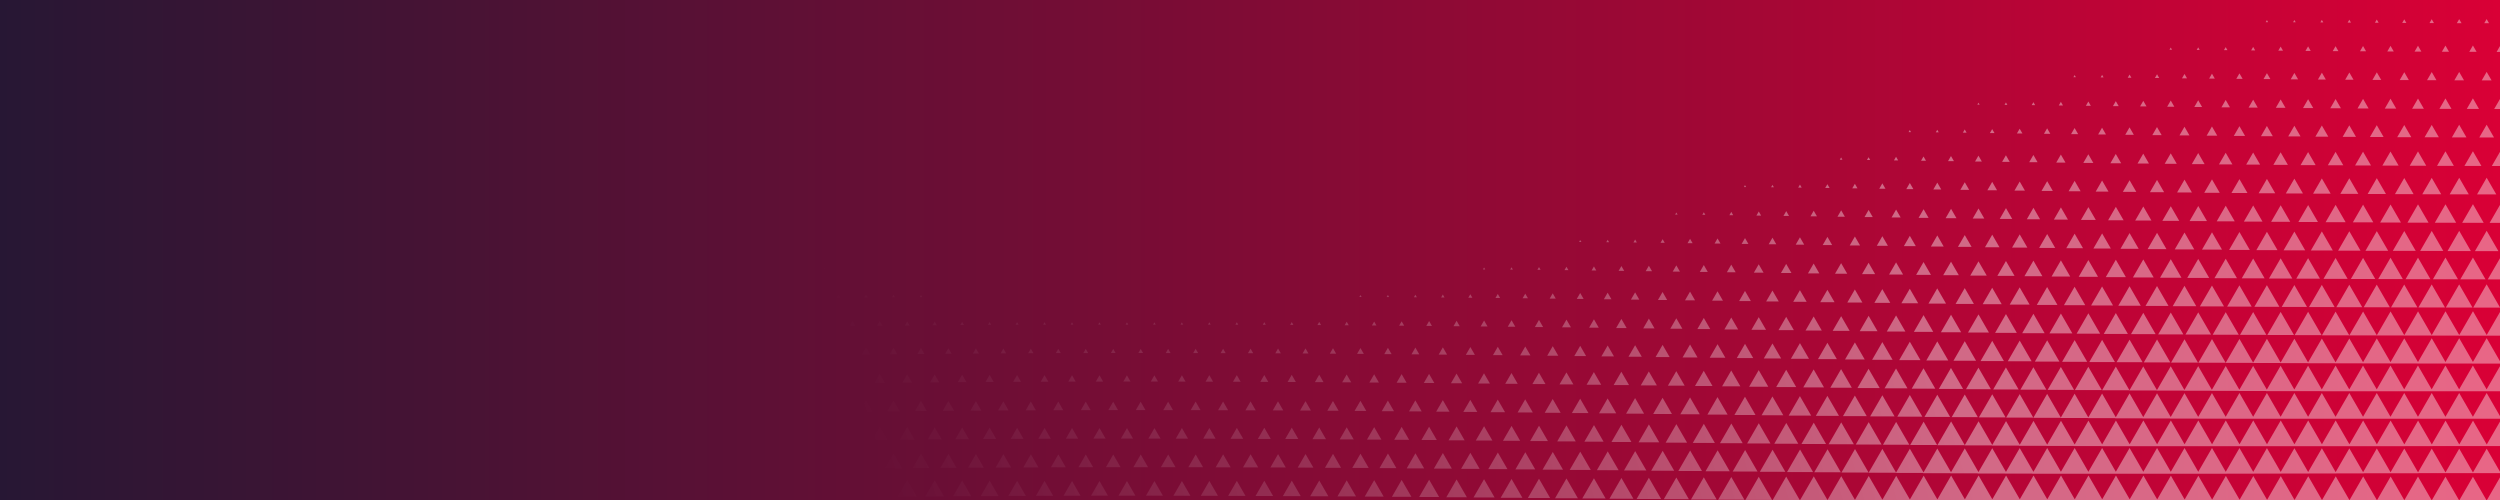 <svg width="2000" height="400" viewBox="0 0 2000 400" fill="none" xmlns="http://www.w3.org/2000/svg">
<rect x="0" y="0" width="2000" height="400" fill="#808080" stroke="none"/>
<g clip-path="url(#clip0_264_1311)">
<rect width="2000" height="400" fill="url(#paint0_linear_264_1311)"/>
<path opacity="0.4" d="M1934.88 -5.03L1934.35 -5.797L1933.9 -5.03L1933.54 -4.247L1935.33 -4.247L1934.88 -5.03V-5.03ZM1957.36 -4.216L1955.4 -4.216L1956.37 -5.922L1957.36 -4.216ZM1979.36 -4.185L1977.31 -4.185L1978.33 -5.953L1979.35 -4.185L1979.36 -4.185ZM2001.39 -4.154L1999.26 -4.154L2000.31 -5.984L2001.37 -4.138L2001.39 -4.154ZM2023.36 -4.154L2021.23 -4.154L2022.28 -5.984L2023.34 -4.138L2023.36 -4.154ZM2045.34 -4.154L2043.21 -4.154L2044.26 -5.984L2045.32 -4.138L2045.34 -4.154ZM2067.31 -4.154L2065.18 -4.154L2066.23 -5.984L2067.3 -4.138L2067.31 -4.154ZM2089.29 -4.154L2087.16 -4.154L2088.22 -6L2089.29 -4.154ZM2111.21 -4.185L2109.17 -4.185L2110.18 -5.953L2111.2 -4.185L2111.21 -4.185ZM2133.11 -4.263L2131.31 -4.263L2131.67 -5.045L2132.13 -5.812L2132.66 -5.045L2133.11 -4.263V-4.263ZM2155.07 -4.263L2153.29 -4.263L2153.65 -5.045L2154.1 -5.828L2154.63 -5.045L2155.07 -4.279L2155.07 -4.263ZM1814.51 17.754L1812.55 17.754L1813.54 16.049L1814.51 17.754ZM1836.58 17.832L1834.45 17.832L1835.51 15.986L1836.58 17.832ZM1858.68 17.942L1856.29 17.942L1857.47 15.877L1858.66 17.942L1858.68 17.942ZM1880.83 18.099L1878.09 18.099L1879.45 15.736L1880.81 18.099L1880.83 18.099ZM1902.93 18.208L1899.92 18.208L1901.42 15.61L1902.93 18.208V18.208ZM1925.07 18.365L1921.74 18.365L1923.42 15.47L1925.09 18.365L1925.07 18.365ZM1947.17 18.474L1943.58 18.474L1945.38 15.36L1947.17 18.474V18.474ZM1969.23 18.552L1965.46 18.552L1967.35 15.282L1969.24 18.552L1969.23 18.552ZM1991.25 18.584L1987.39 18.584L1989.31 15.251L1991.23 18.584L1991.25 18.584ZM2013.3 18.662L2009.27 18.662L2011.29 15.172L2013.3 18.662V18.662ZM2035.28 18.662L2031.24 18.662L2033.26 15.172L2035.28 18.662V18.662ZM2057.25 18.662L2053.22 18.662L2055.24 15.172L2057.25 18.662V18.662ZM2079.18 18.631L2075.24 18.631L2077.21 15.219L2079.18 18.631V18.631ZM2101.11 18.599L2097.25 18.599L2099.17 15.266L2101.1 18.599L2101.11 18.599ZM2122.99 18.521L2119.3 18.521L2121.15 15.329L2122.99 18.521V18.521ZM2144.84 18.412L2141.42 18.412L2143.14 15.438L2144.86 18.412L2144.84 18.412ZM2166.65 18.255L2163.56 18.255L2165.1 15.579L2166.63 18.255L2166.65 18.255ZM2188.4 18.067L2185.74 18.067L2187.07 15.767L2188.4 18.067ZM2210.21 17.911L2207.91 17.911L2209.06 15.908L2210.22 17.911L2210.21 17.911ZM2232.06 17.801L2230.01 17.801L2231.02 16.033L2232.04 17.801L2232.06 17.801ZM1737.62 39.787L1735.57 39.787L1736.6 38.019L1737.62 39.787ZM1759.77 39.944L1757.37 39.944L1758.56 37.878L1759.75 39.944L1759.77 39.944ZM1781.96 40.132L1779.15 40.132L1780.55 37.69L1781.96 40.132V40.132ZM1804.15 40.319L1800.9 40.319L1802.53 37.503L1804.15 40.319V40.319ZM1826.4 40.538L1822.63 40.538L1824.52 37.268L1826.4 40.538V40.538ZM1848.59 40.726L1844.38 40.726L1846.48 37.08L1848.57 40.726L1848.59 40.726ZM1870.74 40.883L1866.19 40.883L1868.45 36.939L1870.72 40.883L1870.74 40.883ZM1892.88 41.039L1887.99 41.039L1890.43 36.798L1892.87 41.039L1892.88 41.039ZM1914.99 41.149L1909.84 41.149L1912.42 36.689L1915 41.149L1914.99 41.149ZM1937.09 41.258L1931.67 41.258L1934.38 36.579L1937.09 41.258V41.258ZM1959.19 41.368L1953.52 41.368L1956.36 36.454L1959.19 41.368ZM1981.24 41.446L1975.41 41.446L1978.33 36.392L1981.26 41.446L1981.24 41.446ZM2003.29 41.524L1997.29 41.524L2000.29 36.313L2003.29 41.524V41.524ZM2025.27 41.524L2019.26 41.524L2022.27 36.313L2025.27 41.524V41.524ZM2047.29 41.556L2041.19 41.556L2044.24 36.266L2047.29 41.556V41.556ZM2069.22 41.524L2063.21 41.524L2066.22 36.313L2069.22 41.524V41.524ZM2091.15 41.493L2085.22 41.493L2088.18 36.36L2091.13 41.493L2091.15 41.493ZM2113.04 41.415L2107.29 41.415L2110.17 36.438L2113.04 41.415ZM2134.89 41.305L2129.41 41.305L2132.16 36.548L2134.91 41.305L2134.89 41.305ZM2156.75 41.196L2151.51 41.196L2154.12 36.658L2156.73 41.196L2156.75 41.196ZM2178.55 41.039L2173.65 41.039L2176.09 36.798L2178.53 41.039L2178.55 41.039ZM2200.3 40.851L2195.85 40.851L2198.08 36.986L2200.32 40.851L2200.3 40.851ZM2222.03 40.632L2218.09 40.632L2220.06 37.221L2222.03 40.632V40.632ZM2243.74 40.413L2240.31 40.413L2242.03 37.44L2243.74 40.413ZM2265.42 40.147L2262.6 40.147L2264.01 37.706L2265.42 40.147V40.147ZM2287.1 39.881L2284.87 39.881L2285.99 37.956L2287.1 39.881V39.881ZM2308.9 39.725L2307.1 39.725L2307.46 38.942L2307.91 38.175L2308.45 38.942L2308.9 39.725V39.725ZM1660.68 61.742L1658.73 61.742L1659.71 60.036L1660.68 61.742ZM1682.83 61.898L1680.53 61.898L1681.69 59.895L1682.84 61.898L1682.83 61.898ZM1705.1 62.164L1702.19 62.164L1703.65 59.645L1705.1 62.164ZM1727.34 62.384L1723.92 62.384L1725.64 59.41L1727.36 62.384L1727.34 62.384ZM1749.62 62.65L1745.58 62.65L1747.6 59.16L1749.62 62.65V62.65ZM1771.86 62.869L1767.31 62.869L1769.57 58.925L1771.84 62.869L1771.86 62.869ZM1794.1 63.088L1789.03 63.088L1791.56 58.706L1794.1 63.088ZM1816.29 63.276L1810.8 63.276L1813.55 58.518L1816.31 63.276L1816.29 63.276ZM1838.49 63.463L1832.56 63.463L1835.51 58.331L1838.47 63.463L1838.49 63.463ZM1860.68 63.651L1854.33 63.651L1857.51 58.143L1860.68 63.651V63.651ZM1882.83 63.808L1876.13 63.808L1879.48 58.002L1882.83 63.808ZM1904.98 63.964L1897.94 63.964L1901.46 57.861L1904.98 63.964ZM1927.08 64.074L1919.77 64.074L1923.43 57.752L1927.08 64.074V64.074ZM1949.18 64.183L1941.61 64.183L1945.39 57.627L1949.18 64.183V64.183ZM1971.23 64.261L1963.49 64.261L1967.35 57.564L1971.21 64.261L1971.23 64.261ZM1993.28 64.34L1985.37 64.34L1989.33 57.486L1993.28 64.34V64.34ZM2015.31 64.371L2007.31 64.371L2011.32 57.439L2015.32 64.371L2015.31 64.371ZM2037.28 64.371L2029.29 64.371L2033.29 57.439L2037.28 64.371ZM2059.26 64.371L2051.26 64.371L2055.27 57.439L2059.27 64.371L2059.26 64.371ZM2081.18 64.34L2073.27 64.34L2077.23 57.486L2081.18 64.34ZM2103.11 64.308L2095.29 64.308L2099.2 57.533L2103.11 64.308ZM2124.99 64.23L2117.35 64.23L2121.18 57.611L2124.99 64.23V64.23ZM2146.84 64.121L2139.45 64.121L2143.14 57.72L2146.83 64.121L2146.84 64.121ZM2168.65 63.964L2161.61 63.964L2165.13 57.861L2168.65 63.964ZM2190.45 63.808L2183.76 63.808L2187.1 58.002L2190.45 63.808V63.808ZM2212.21 63.62L2205.94 63.62L2209.06 58.19L2212.19 63.62L2212.21 63.62ZM2233.92 63.401L2228.16 63.401L2231.04 58.425L2233.92 63.401ZM2255.6 63.135L2250.45 63.135L2253.03 58.675L2255.61 63.135L2255.6 63.135ZM2277.23 62.837L2272.77 62.837L2275.01 58.972L2277.24 62.837L2277.23 62.837ZM2298.81 62.509L2295.12 62.509L2296.96 59.317L2298.81 62.509V62.509ZM2320.35 62.133L2317.53 62.133L2318.94 59.692L2320.35 62.133V62.133ZM2341.98 61.836L2339.85 61.836L2340.92 59.989L2341.98 61.836ZM1583.71 83.712L1581.93 83.712L1582.27 82.946L1582.71 82.163L1583.24 82.946L1583.7 83.728L1583.71 83.712ZM1605.86 83.869L1603.64 83.869L1604.75 81.944L1605.86 83.869V83.869ZM1628.1 84.088L1625.36 84.088L1626.73 81.725L1628.09 84.088L1628.1 84.088ZM1650.37 84.354L1647.03 84.354L1648.7 81.459L1650.37 84.354ZM1672.65 84.62L1668.71 84.62L1670.68 81.209L1672.65 84.62ZM1694.97 84.917L1690.34 84.917L1692.65 80.911L1694.97 84.917V84.917ZM1717.21 85.136L1712.06 85.136L1714.64 80.677L1717.22 85.136L1717.21 85.136ZM1739.48 85.403L1733.72 85.403L1736.6 80.426L1739.48 85.403V85.403ZM1761.71 85.621L1755.43 85.621L1758.56 80.192L1761.69 85.621L1761.71 85.621ZM1783.95 85.841L1777.16 85.841L1780.55 79.957L1783.95 85.841V85.841ZM1806.19 86.06L1798.88 86.06L1802.53 79.738L1806.17 86.06L1806.19 86.06ZM1828.38 86.248L1820.66 86.248L1824.52 79.55L1828.38 86.248V86.248ZM1850.58 86.435L1842.41 86.435L1846.49 79.362L1850.58 86.435V86.435ZM1872.72 86.592L1864.22 86.592L1868.47 79.221L1872.72 86.592V86.592ZM1894.87 86.748L1886.02 86.748L1890.45 79.081L1894.87 86.748V86.748ZM1916.97 86.858L1907.85 86.858L1912.4 78.955L1916.96 86.858L1916.97 86.858ZM1939.07 86.967L1929.7 86.967L1934.4 78.846L1939.09 86.967L1939.07 86.967ZM1961.17 87.077L1951.54 87.077L1956.36 78.736L1961.17 87.077V87.077ZM1983.23 87.155L1973.42 87.155L1978.32 78.658L1983.21 87.155L1983.23 87.155ZM2005.25 87.186L1995.36 87.186L2000.31 78.627L2005.25 87.186V87.186ZM2027.27 87.218L2017.29 87.218L2022.28 78.58L2027.27 87.218ZM2049.25 87.218L2039.27 87.218L2044.26 78.58L2049.25 87.218ZM2071.22 87.218L2061.24 87.218L2066.23 78.58L2071.22 87.218ZM2093.1 87.139L2083.3 87.139L2088.19 78.642L2093.09 87.139L2093.1 87.139ZM2114.98 87.061L2105.35 87.061L2110.17 78.721L2114.98 87.061V87.061ZM2136.87 86.983L2127.4 86.983L2132.13 78.783L2136.85 86.983L2136.87 86.983ZM2158.72 86.873L2149.52 86.873L2154.12 78.908L2158.72 86.873V86.873ZM2180.52 86.717L2171.67 86.717L2176.09 79.049L2180.52 86.717V86.717ZM2202.28 86.529L2193.85 86.529L2198.05 79.237L2202.26 86.529L2202.28 86.529ZM2224.03 86.341L2216.04 86.341L2220.04 79.409L2224.05 86.341L2224.03 86.341ZM2245.71 86.075L2238.33 86.075L2242.02 79.675L2245.71 86.075V86.075ZM2267.39 85.809L2260.6 85.809L2263.99 79.925L2267.39 85.809ZM2289.02 85.512L2282.92 85.512L2285.97 80.223L2289.02 85.512ZM2310.6 85.183L2305.29 85.183L2307.94 80.567L2310.6 85.183ZM2332.14 84.808L2327.68 84.808L2329.92 80.943L2332.16 84.808L2332.14 84.808ZM2353.6 84.354L2350.17 84.354L2351.9 81.381L2353.62 84.354L2353.6 84.354ZM2375.11 83.947L2372.64 83.947L2373.87 81.803L2375.11 83.947ZM2396.78 83.681L2394.99 83.681L2395.35 82.899L2395.8 82.132L2396.33 82.899L2396.78 83.681ZM1528.81 105.698L1526.86 105.698L1527.84 103.993L1528.81 105.698ZM1551.01 105.886L1548.62 105.886L1549.8 103.821L1550.99 105.886L1551.01 105.886ZM1573.28 106.152L1570.28 106.152L1571.78 103.555L1573.28 106.152V106.152ZM1595.6 106.45L1591.91 106.45L1593.75 103.257L1595.6 106.45V106.45ZM1617.92 106.747L1613.54 106.747L1615.73 102.96L1617.92 106.747ZM1640.24 107.044L1635.17 107.044L1637.71 102.663L1640.24 107.044ZM1662.51 107.31L1656.85 107.31L1659.68 102.397L1662.51 107.31ZM1684.78 107.576L1678.51 107.576L1681.64 102.146L1684.77 107.576L1684.78 107.576ZM1707.06 107.842L1700.19 107.842L1703.63 101.88L1707.07 107.842L1707.06 107.842ZM1729.33 108.108L1721.85 108.108L1725.59 101.63L1729.33 108.108ZM1751.57 108.327L1743.58 108.327L1747.58 101.395L1751.57 108.327ZM1773.81 108.547L1765.3 108.547L1769.56 101.176L1773.81 108.547V108.547ZM1796.05 108.766L1787.03 108.766L1791.55 100.941L1796.07 108.766L1796.05 108.766ZM1818.25 108.953L1808.78 108.953L1813.51 100.754L1818.23 108.953L1818.25 108.953ZM1840.44 109.141L1830.56 109.141L1835.5 100.581L1840.44 109.141V109.141ZM1862.64 109.329L1852.31 109.329L1857.47 100.394L1862.64 109.329ZM1884.78 109.485L1874.12 109.485L1879.45 100.253L1884.78 109.485V109.485ZM1906.88 109.595L1895.97 109.595L1901.42 100.128L1906.88 109.595ZM1929.03 109.751L1917.77 109.751L1923.4 99.987L1929.03 109.751V109.751ZM1951.08 109.83L1939.65 109.83L1945.38 99.924L1951.1 109.83L1951.08 109.83ZM1973.18 109.939L1961.49 109.939L1967.34 99.799L1973.18 109.939ZM1995.21 109.971L1983.43 109.971L1989.33 99.768L1995.22 109.971L1995.21 109.971ZM2017.23 110.002L2005.36 110.002L2011.3 99.721L2017.23 110.002V110.002ZM2039.25 110.033L2027.3 110.033L2033.28 99.674L2039.25 110.033ZM2061.18 110.002L2049.31 110.002L2055.25 99.721L2061.18 110.002V110.002ZM2083.16 110.002L2071.28 110.002L2077.23 99.721L2083.16 110.002V110.002ZM2105.04 109.924L2093.34 109.924L2099.19 99.783L2105.04 109.924V109.924ZM2126.92 109.845L2115.39 109.845L2121.16 99.862L2126.92 109.845ZM2148.77 109.736L2137.51 109.736L2143.14 99.971L2148.77 109.736ZM2170.62 109.626L2159.61 109.626L2165.11 100.096L2170.62 109.626V109.626ZM2192.37 109.439L2181.8 109.439L2187.09 100.269L2192.37 109.439ZM2214.13 109.251L2203.98 109.251L2209.05 100.456L2214.12 109.251L2214.13 109.251ZM2235.84 109.032L2226.21 109.032L2231.02 100.691L2235.84 109.032V109.032ZM2257.55 108.813L2248.43 108.813L2252.98 100.91L2257.53 108.813L2257.55 108.813ZM2279.18 108.515L2270.75 108.515L2274.96 101.223L2279.17 108.515L2279.18 108.515ZM2300.81 108.218L2293.07 108.218L2296.93 101.52L2300.8 108.218L2300.81 108.218ZM2322.35 107.842L2315.48 107.842L2318.92 101.88L2322.37 107.842L2322.35 107.842ZM2343.86 107.436L2337.93 107.436L2340.88 102.303L2343.84 107.436L2343.86 107.436ZM2365.36 107.029L2360.39 107.029L2362.88 102.71L2365.36 107.029V107.029ZM2386.77 106.544L2382.91 106.544L2384.83 103.21L2386.76 106.544L2386.77 106.544ZM2408.19 106.058L2405.45 106.058L2406.83 103.696L2408.19 106.058ZM2429.77 105.73L2427.8 105.73L2428.79 104.04L2429.77 105.73ZM1473.95 127.794L1471.82 127.794L1472.88 125.948L1473.95 127.794V127.794ZM1496.14 127.982L1493.58 127.982L1494.86 125.76L1496.14 127.982V127.982ZM1518.51 128.31L1515.16 128.31L1516.83 125.415L1518.51 128.31V128.31ZM1540.78 128.576L1536.84 128.576L1538.81 125.165L1540.78 128.576ZM1563.15 128.905L1558.42 128.905L1560.78 124.821L1563.15 128.905ZM1585.47 129.202L1580.05 129.202L1582.76 124.524L1585.47 129.202ZM1607.78 129.5L1601.68 129.5L1604.73 124.211L1607.78 129.5V129.5ZM1630.06 129.766L1623.36 129.766L1626.71 123.96L1630.06 129.766ZM1652.38 130.063L1644.99 130.063L1648.69 123.663L1652.38 130.063ZM1674.65 130.329L1666.66 130.329L1670.66 123.397L1674.65 130.329ZM1696.92 130.595L1688.32 130.595L1692.62 123.146L1696.92 130.595ZM1719.16 130.814L1710.04 130.814L1714.6 122.912L1719.15 130.814L1719.16 130.814ZM1741.4 131.033L1731.77 131.033L1736.59 122.693L1741.4 131.033V131.033ZM1763.68 131.299L1753.45 131.299L1758.56 122.427L1763.68 131.299V131.299ZM1785.92 131.518L1775.17 131.518L1780.55 122.208L1785.93 131.518L1785.92 131.518ZM1808.11 131.706L1796.93 131.706L1802.53 122.02L1808.11 131.706ZM1830.31 131.894L1818.7 131.894L1824.5 121.832L1830.31 131.894V131.894ZM1852.5 132.082L1840.46 132.082L1846.48 121.644L1852.5 132.082V132.082ZM1868.45 121.503L1874.65 132.238L1862.26 132.238L1868.45 121.503V121.503ZM1890.43 121.347L1896.8 132.379L1884.06 132.379L1890.43 121.347ZM1912.4 121.237L1918.9 132.489L1905.9 132.489L1912.39 121.237L1912.4 121.237ZM1934.38 121.128L1941.01 132.614L1927.76 132.614L1934.4 121.128L1934.38 121.128ZM1956.36 121.05L1963.07 132.676L1949.65 132.676L1956.36 121.05V121.05ZM1978.33 120.971L1985.13 132.755L1971.54 132.755L1978.35 120.971L1978.33 120.971ZM2000.31 120.94L2007.14 132.786L1993.46 132.786L2000.29 120.94L2000.31 120.94ZM2022.28 120.909L2029.16 132.833L2015.4 132.833L2022.28 120.909V120.909ZM2044.26 120.909L2051.14 132.833L2037.37 132.833L2044.26 120.909V120.909ZM2066.23 120.94L2073.07 132.786L2059.38 132.786L2066.22 120.94L2066.23 120.94ZM2088.21 120.971L2095.01 132.755L2081.42 132.755L2088.22 120.971L2088.21 120.971ZM2110.18 121.003L2116.94 132.708L2103.43 132.708L2110.18 121.003ZM2132.16 121.112L2138.79 132.598L2125.54 132.598L2132.17 121.112L2132.16 121.112ZM2154.13 121.222L2160.62 132.473L2147.63 132.473L2154.12 121.222L2154.13 121.222ZM2176.11 121.331L2182.47 132.363L2169.74 132.363L2176.11 121.331ZM2198.08 121.519L2204.23 132.176L2191.94 132.176L2198.08 121.519ZM2220.06 121.707L2225.99 131.988L2214.12 131.988L2220.06 121.707V121.707ZM2247.71 131.769L2236.36 131.769L2242.03 121.926L2247.71 131.769ZM2269.34 131.471L2258.68 131.471L2264.01 122.239L2269.34 131.471V131.471ZM2290.97 131.174L2281 131.174L2285.99 122.536L2290.97 131.174ZM2312.61 130.877L2303.32 130.877L2307.96 122.834L2312.61 130.877ZM2334.14 130.501L2325.71 130.501L2329.92 123.209L2334.13 130.501L2334.14 130.501ZM2355.65 130.094L2348.17 130.094L2351.91 123.616L2355.65 130.094ZM2377.11 129.641L2370.66 129.641L2373.89 124.054L2377.11 129.641V129.641ZM2398.52 129.156L2393.2 129.156L2395.86 124.539L2398.52 129.156ZM2419.89 128.639L2415.77 128.639L2417.84 125.071L2419.9 128.639L2419.89 128.639ZM2439.81 128.076L2438.4 128.076L2439.81 125.635L2439.81 128.076ZM518.2 149.874L515.807 149.874L517.011 147.808L518.2 149.874ZM1396.93 149.655L1395.15 149.655L1395.51 148.872L1395.96 148.09L1396.49 148.872L1396.93 149.639L1396.93 149.655ZM1419.09 149.811L1416.87 149.811L1417.98 147.887L1419.09 149.811V149.811ZM1441.37 150.077L1438.55 150.077L1439.96 147.636L1441.37 150.077ZM1463.69 150.375L1460.17 150.375L1461.92 147.339L1463.67 150.375L1463.69 150.375ZM1486.01 150.672L1481.8 150.672L1483.89 147.026L1485.99 150.672L1486.01 150.672ZM1508.37 151.001L1503.4 151.001L1505.88 146.682L1508.37 151.001V151.001ZM1530.69 151.298L1525.03 151.298L1527.86 146.384L1530.69 151.298V151.298ZM1553.01 151.595L1546.66 151.595L1549.84 146.087L1553.01 151.595ZM1575.33 151.893L1568.29 151.893L1571.81 145.79L1575.33 151.893ZM1597.65 152.19L1589.91 152.19L1593.77 145.492L1597.63 152.19L1597.65 152.19ZM1619.92 152.456L1611.59 152.456L1615.76 145.226L1619.92 152.456V152.456ZM1642.24 152.753L1633.22 152.753L1637.74 144.929L1642.26 152.753L1642.24 152.753ZM1664.51 153.019L1654.88 153.019L1659.7 144.679L1664.51 153.019V153.019ZM1686.79 153.285L1676.56 153.285L1681.67 144.413L1686.79 153.285V153.285ZM1709.03 153.504L1698.28 153.504L1703.66 144.194L1709.04 153.504L1709.03 153.504ZM1731.3 153.77L1719.94 153.77L1725.62 143.928L1731.3 153.77ZM1753.54 153.99L1741.67 153.99L1747.61 143.709L1753.54 153.99V153.99ZM1769.59 143.489L1775.78 154.224L1763.39 154.224L1769.59 143.489V143.489ZM1791.56 143.302L1797.98 154.412L1785.15 154.412L1791.56 143.302V143.302ZM1813.54 143.114L1820.17 154.6L1806.92 154.6L1813.55 143.114L1813.54 143.114ZM1835.51 142.926L1842.35 154.772L1828.66 154.772L1835.5 142.926L1835.51 142.926ZM1857.49 142.77L1864.5 154.913L1850.47 154.913L1857.47 142.77L1857.49 142.77ZM1879.47 142.613L1886.64 155.069L1872.27 155.069L1879.45 142.613L1879.47 142.613ZM1901.44 142.504L1908.76 155.179L1894.14 155.179L1901.46 142.504L1901.44 142.504ZM1923.42 142.394L1930.86 155.288L1915.97 155.288L1923.42 142.394ZM1945.39 142.285L1952.96 155.398L1937.82 155.398L1945.39 142.285V142.285ZM1967.37 142.206L1975.03 155.476L1959.72 155.476L1967.38 142.206L1967.37 142.206ZM1989.34 142.175L1997.04 155.523L1981.63 155.523L1989.34 142.175ZM2011.32 142.144L2019.06 155.57L2003.57 155.57L2011.32 142.144ZM2033.29 142.112L2041.08 155.601L2025.5 155.601L2033.29 142.112ZM2055.27 142.112L2063.06 155.601L2047.48 155.601L2055.27 142.112V142.112ZM2077.24 142.144L2084.99 155.57L2069.5 155.57L2077.24 142.144V142.144ZM2099.22 142.175L2106.91 155.523L2091.51 155.523L2099.2 142.175L2099.22 142.175ZM2121.19 142.253L2128.81 155.445L2113.58 155.445L2121.19 142.253V142.253ZM2143.17 142.363L2150.66 155.335L2135.69 155.335L2143.18 142.363L2143.17 142.363ZM2165.14 142.472L2172.5 155.226L2157.78 155.226L2165.13 142.472L2165.14 142.472ZM2187.12 142.629L2194.3 155.085L2179.92 155.085L2187.1 142.629L2187.12 142.629ZM2209.09 142.817L2216.07 154.897L2202.13 154.897L2209.11 142.817L2209.09 142.817ZM2231.07 143.036L2237.78 154.662L2224.36 154.662L2231.07 143.036V143.036ZM2253.05 143.255L2259.49 154.428L2246.59 154.428L2253.05 143.255ZM2275.02 143.521L2281.17 154.177L2268.87 154.177L2275.02 143.521V143.521ZM2302.8 153.88L2291.19 153.88L2297 143.818L2302.8 153.88V153.88ZM2324.34 153.505L2313.59 153.505L2318.97 144.194L2324.35 153.505L2324.34 153.505ZM2345.87 153.129L2335.99 153.129L2340.93 144.569L2345.87 153.129V153.129ZM2367.38 152.722L2358.43 152.722L2362.91 144.976L2367.38 152.722ZM2388.84 152.268L2380.92 152.268L2384.88 145.414L2388.84 152.268ZM2410.2 151.752L2403.51 151.752L2406.86 145.946L2410.2 151.752ZM2431.57 151.235L2426.08 151.235L2428.83 146.478L2431.59 151.235L2431.57 151.235ZM508.471 172.955L506.031 172.955L506.031 168.715L508.471 172.955ZM529.805 172.392L526.208 172.392L528.007 169.278L529.805 172.392V172.392ZM551.218 171.907L548.746 171.907L549.982 169.763L551.218 171.907ZM572.896 171.641L571.113 171.641L571.472 170.858L571.926 170.092L572.458 170.874L572.896 171.641V171.641ZM1342.06 171.672L1340.09 171.672L1341.08 169.982L1342.06 171.672ZM1364.26 171.86L1361.86 171.86L1363.07 169.794L1364.26 171.86ZM1386.58 172.157L1383.5 172.157L1385.03 169.481L1386.56 172.157L1386.58 172.157ZM1408.9 172.455L1405.13 172.455L1407.02 169.184L1408.9 172.455V172.455ZM1431.22 172.752L1426.76 172.752L1428.99 168.887L1431.23 172.752L1431.22 172.752ZM1453.54 173.049L1448.39 173.049L1450.97 168.59L1453.55 173.049L1453.54 173.049ZM1475.9 173.378L1469.97 173.378L1472.93 168.245L1475.89 173.378L1475.9 173.378ZM1498.22 173.675L1491.6 173.675L1494.9 167.948L1498.21 173.675L1498.22 173.675ZM1520.54 173.973L1513.24 173.973L1516.88 167.651L1520.52 173.973L1520.54 173.973ZM1542.86 174.27L1534.87 174.27L1538.87 167.353L1542.86 174.27V174.27ZM1565.18 174.567L1556.5 174.567L1560.85 167.04L1565.19 174.567L1565.18 174.567ZM1587.45 174.833L1578.16 174.833L1582.81 166.79L1587.45 174.833ZM1609.77 175.131L1599.79 175.131L1604.78 166.493L1609.77 175.131V175.131ZM1632.04 175.397L1621.47 175.397L1626.76 166.227L1632.04 175.397ZM1654.36 175.694L1643.1 175.694L1648.73 165.929L1654.36 175.694V175.694ZM1676.64 175.96L1664.76 175.96L1670.71 165.679L1676.64 175.96V175.96ZM1692.68 165.46L1698.88 176.195L1686.49 176.195L1692.68 165.46V165.46ZM1714.66 165.194L1721.15 176.445L1708.15 176.445L1714.64 165.194L1714.66 165.194ZM1736.63 164.975L1743.39 176.68L1729.88 176.68L1736.63 164.975ZM1758.61 164.787L1765.58 176.868L1751.65 176.868L1758.62 164.787L1758.61 164.787ZM1780.58 164.568L1787.81 177.087L1773.36 177.087L1780.58 164.568ZM1802.56 164.38L1810 177.274L1795.11 177.274L1802.56 164.38ZM1824.53 164.192L1832.2 177.462L1816.89 177.462L1824.55 164.192L1824.53 164.192ZM1846.51 164.036L1854.35 177.603L1838.69 177.603L1846.53 164.036L1846.51 164.036ZM1868.49 163.879L1876.49 177.744L1860.49 177.744L1868.5 163.879L1868.49 163.879ZM1890.46 163.723L1898.64 177.885L1882.28 177.885L1890.46 163.723V163.723ZM1912.44 163.613L1920.74 178.01L1904.13 178.01L1912.44 163.613ZM1934.41 163.504L1942.84 178.119L1925.97 178.119L1934.4 163.504L1934.41 163.504ZM1956.39 163.426L1964.91 178.182L1947.86 178.182L1956.39 163.426ZM1978.36 163.347L1986.96 178.26L1969.74 178.26L1978.35 163.347L1978.36 163.347ZM2000.34 163.316L2008.99 178.307L1991.69 178.307L2000.34 163.316V163.316ZM2022.31 163.285L2031.01 178.354L2013.62 178.354L2022.31 163.285ZM2044.29 163.285L2052.98 178.354L2035.59 178.354L2044.29 163.285ZM2066.26 163.316L2074.91 178.307L2057.61 178.307L2066.26 163.316ZM2088.24 163.347L2096.84 178.26L2079.62 178.26L2088.22 163.347L2088.24 163.347ZM2110.21 163.379L2118.77 178.213L2101.64 178.213L2110.21 163.379ZM2132.19 163.457L2140.67 178.151L2123.71 178.151L2132.19 163.457V163.457ZM2154.16 163.566L2162.52 178.026L2145.81 178.026L2154.16 163.566ZM2176.14 163.723L2184.32 177.885L2167.96 177.885L2176.14 163.723V163.723ZM2198.12 163.879L2206.12 177.744L2190.12 177.744L2198.13 163.879L2198.12 163.879ZM2220.09 164.098L2227.83 177.525L2212.35 177.525L2220.09 164.098V164.098ZM2242.07 164.318L2249.56 177.29L2234.59 177.29L2242.08 164.318L2242.07 164.318ZM2264.04 164.537L2271.27 177.055L2256.81 177.055L2264.04 164.537V164.537ZM2286.02 164.834L2292.9 176.758L2279.13 176.758L2286.02 164.834V164.834ZM2307.99 165.131L2314.53 176.461L2301.45 176.461L2307.99 165.131ZM2329.97 165.46L2336.11 176.117L2323.8 176.117L2329.95 165.46L2329.97 165.46ZM2357.62 175.71L2346.26 175.71L2351.94 165.867L2357.62 175.71V175.71ZM2379.08 175.256L2368.76 175.256L2373.92 166.321L2379.08 175.256V175.256ZM2400.54 174.802L2391.25 174.802L2395.89 166.759L2400.54 174.802V174.802ZM2421.9 174.286L2413.82 174.286L2417.85 167.291L2421.89 174.286L2421.9 174.286ZM2439.84 173.722L2436.42 173.722L2439.81 167.885L2439.81 173.769L2439.84 173.722ZM520.17 195.489L513.899 195.489L517.027 190.059L520.155 195.489L520.17 195.489ZM541.536 194.973L536.468 194.973L539.002 190.591L541.536 194.973V194.973ZM562.901 194.456L559.038 194.456L560.962 191.108L562.886 194.456L562.901 194.456ZM584.36 194.003L581.545 194.003L582.953 191.561L584.36 194.003V194.003ZM605.945 193.674L603.896 193.674L604.912 191.906L605.929 193.674L605.945 193.674ZM1265.11 193.596L1263.31 193.596L1263.67 192.813L1264.12 192.047L1264.66 192.813L1265.11 193.596ZM1287.26 193.752L1285.04 193.752L1286.15 191.827L1287.26 193.752V193.752ZM1309.48 193.971L1306.75 193.971L1308.11 191.608L1309.47 193.971L1309.48 193.971ZM1331.76 194.237L1328.42 194.237L1330.1 191.342L1331.77 194.237L1331.76 194.237ZM1354.08 194.535L1350.04 194.535L1352.06 191.045L1354.08 194.535V194.535ZM1376.39 194.832L1371.67 194.832L1374.03 190.748L1376.39 194.832ZM1398.71 195.129L1393.3 195.129L1396.01 190.45L1398.71 195.129ZM1421.03 195.427L1414.93 195.427L1417.98 190.137L1421.03 195.427V195.427ZM1443.35 195.724L1436.56 195.724L1439.96 189.84L1443.35 195.724V195.724ZM1465.72 196.053L1458.16 196.053L1461.95 189.496L1465.73 196.053L1465.72 196.053ZM1488.04 196.35L1479.78 196.35L1483.91 189.199L1488.04 196.35ZM1510.31 196.616L1501.46 196.616L1505.88 188.948L1510.31 196.616V196.616ZM1532.63 196.913L1523.09 196.913L1527.86 188.651L1532.63 196.913V196.913ZM1554.95 197.211L1544.72 197.211L1549.84 188.338L1554.95 197.211ZM1577.27 197.508L1566.35 197.508L1571.81 188.041L1577.27 197.508ZM1599.59 197.805L1587.98 197.805L1593.79 187.743L1599.59 197.805V197.805ZM1615.76 187.477L1621.88 198.056L1609.66 198.056L1615.78 187.477L1615.76 187.477ZM1637.74 187.211L1644.15 198.322L1631.32 198.322L1637.74 187.211V187.211ZM1659.71 186.945L1666.42 198.572L1653 198.572L1659.71 186.945V186.945ZM1681.69 186.726L1688.66 198.807L1674.73 198.807L1681.7 186.726L1681.69 186.726ZM1703.66 186.46L1710.94 199.057L1696.39 199.057L1703.66 186.46V186.46ZM1725.64 186.241L1733.16 199.292L1718.1 199.292L1725.64 186.241V186.241ZM1747.61 186.022L1755.4 199.511L1739.82 199.511L1747.61 186.022V186.022ZM1769.59 185.834L1777.6 199.699L1761.6 199.699L1769.6 185.834L1769.59 185.834ZM1791.56 185.615L1799.82 199.933L1783.29 199.933L1791.55 185.615L1791.56 185.615ZM1813.54 185.427L1822.02 200.121L1805.06 200.121L1813.54 185.427V185.427ZM1835.51 185.271L1844.16 200.262L1826.87 200.262L1835.51 185.271V185.271ZM1857.49 185.161L1866.26 200.372L1848.7 200.372L1857.47 185.161L1857.49 185.161ZM1879.47 185.005L1888.41 200.512L1870.5 200.512L1879.45 185.005L1879.47 185.005ZM1901.44 184.895L1910.53 200.622L1892.37 200.622L1901.46 184.895L1901.44 184.895ZM1923.42 184.817L1932.58 200.7L1914.25 200.7L1923.42 184.817ZM1945.39 184.739L1954.63 200.763L1936.13 200.763L1945.39 184.739V184.739ZM1967.37 184.661L1976.7 200.841L1958.03 200.841L1967.37 184.661V184.661ZM1989.34 184.629L1998.73 200.888L1979.96 200.888L1989.34 184.629ZM2011.32 184.598L2020.75 200.935L2001.9 200.935L2011.33 184.598L2011.32 184.598ZM2033.29 184.598L2042.72 200.935L2023.88 200.935L2033.31 184.598L2033.29 184.598ZM2055.27 184.598L2064.7 200.935L2045.85 200.935L2055.28 184.598L2055.27 184.598ZM2077.24 184.598L2086.67 200.935L2067.83 200.935L2077.26 184.598L2077.24 184.598ZM2099.22 184.629L2108.6 200.888L2089.83 200.888L2099.22 184.629ZM2121.19 184.707L2130.48 200.81L2111.89 200.81L2121.18 184.707L2121.19 184.707ZM2143.17 184.786L2152.38 200.747L2133.96 200.747L2143.17 184.786V184.786ZM2165.14 184.895L2174.23 200.622L2156.07 200.622L2165.16 184.895L2165.14 184.895ZM2187.12 185.005L2196.07 200.512L2178.16 200.512L2187.1 185.005L2187.12 185.005ZM2209.09 185.161L2217.87 200.372L2200.3 200.372L2209.08 185.161L2209.09 185.161ZM2231.07 185.349L2239.63 200.184L2222.5 200.184L2231.07 185.349ZM2253.05 185.568L2261.35 199.965L2244.74 199.965L2253.05 185.568V185.568ZM2275.02 185.865L2282.98 199.652L2267.06 199.652L2275.02 185.865ZM2297 186.163L2304.61 199.354L2289.38 199.354L2297 186.163V186.163ZM2318.97 186.491L2326.2 199.01L2311.75 199.01L2318.97 186.491V186.491ZM2340.95 186.82L2347.78 198.666L2334.1 198.666L2340.93 186.82L2340.95 186.82ZM2362.92 187.196L2369.33 198.306L2356.51 198.306L2362.92 187.196V187.196ZM2384.9 187.649L2390.79 197.852L2379.02 197.852L2384.91 187.649L2384.9 187.649ZM2412.21 197.367L2401.54 197.367L2406.87 188.135L2412.21 197.367ZM2433.54 196.804L2424.17 196.804L2428.86 188.682L2433.56 196.804L2433.54 196.804ZM510.473 218.571L506.047 218.571L506.047 210.903L510.473 218.571ZM531.839 218.054L524.19 218.054L528.022 211.435L531.839 218.054ZM553.204 217.538L546.76 217.538L549.982 211.951L553.204 217.538ZM574.616 217.053L569.298 217.053L571.957 212.436L574.616 217.053ZM596.075 216.599L591.79 216.599L593.932 212.89L596.075 216.599V216.599ZM617.581 216.192L614.234 216.192L615.908 213.297L617.581 216.192V216.192ZM639.119 215.816L636.648 215.816L637.883 213.673L639.119 215.816ZM660.844 215.597L658.873 215.597L659.858 213.907L660.844 215.597V215.597ZM1188.19 215.566L1186.41 215.566L1186.77 214.784L1187.22 214.017L1187.75 214.799L1188.19 215.566ZM1210.29 215.676L1208.16 215.676L1209.23 213.829L1210.29 215.676V215.676ZM1232.48 215.863L1229.92 215.863L1231.2 213.641L1232.48 215.863V215.863ZM1254.76 216.129L1251.58 216.129L1253.16 213.391L1254.74 216.129L1254.76 216.129ZM1277.03 216.395L1273.26 216.395L1275.15 213.125L1277.03 216.395V216.395ZM1299.35 216.693L1294.89 216.693L1297.13 212.828L1299.36 216.693L1299.35 216.693ZM1321.62 216.959L1316.55 216.959L1319.09 212.577L1321.62 216.959ZM1343.94 217.256L1338.18 217.256L1341.06 212.28L1343.94 217.256V217.256ZM1366.21 217.522L1359.86 217.522L1363.04 212.014L1366.21 217.522ZM1388.53 217.819L1381.49 217.819L1385.01 211.717L1388.53 217.819ZM1410.85 218.117L1403.11 218.117L1406.97 211.419L1410.84 218.117L1410.85 218.117ZM1433.17 218.414L1424.74 218.414L1428.95 211.122L1433.16 218.414L1433.17 218.414ZM1455.49 218.711L1446.37 218.711L1450.92 210.825L1455.47 218.711L1455.49 218.711ZM1477.81 219.009L1468 219.009L1472.9 210.512L1477.79 219.009L1477.81 219.009ZM1500.13 219.306L1489.63 219.306L1494.87 210.214L1500.11 219.306L1500.13 219.306ZM1522.45 219.603L1511.27 219.603L1516.86 209.917L1522.45 219.603V219.603ZM1544.77 219.901L1532.9 219.901L1538.84 209.62L1544.77 219.901V219.901ZM1560.82 209.354L1567.06 220.167L1554.57 220.167L1560.82 209.354ZM1582.79 209.056L1589.38 220.464L1576.21 220.464L1582.79 209.056V209.056ZM1604.77 208.79L1611.65 220.714L1597.88 220.714L1604.77 208.79ZM1626.74 208.524L1633.92 220.98L1619.55 220.98L1626.73 208.524L1626.74 208.524ZM1648.72 208.305L1656.16 221.2L1641.27 221.2L1648.72 208.305ZM1670.69 208.039L1678.43 221.466L1662.95 221.466L1670.69 208.039ZM1692.67 207.773L1700.71 221.716L1684.61 221.716L1692.67 207.773V207.773ZM1714.64 207.554L1722.95 221.951L1706.34 221.951L1714.64 207.554ZM1736.62 207.335L1745.17 222.17L1728.05 222.17L1736.62 207.335V207.335ZM1758.59 207.147L1767.37 222.358L1749.8 222.358L1758.58 207.147L1758.59 207.147ZM1780.57 206.96L1789.56 222.545L1771.57 222.545L1780.57 206.96ZM1802.54 206.803L1811.71 222.686L1793.38 222.686L1802.54 206.803ZM1824.52 206.647L1833.86 222.827L1815.18 222.827L1824.52 206.647V206.647ZM1846.49 206.537L1855.96 222.937L1837.02 222.937L1846.48 206.537L1846.49 206.537ZM1868.47 206.381L1878.1 223.077L1858.82 223.077L1868.47 206.381V206.381ZM1890.45 206.271L1900.22 223.203L1880.69 223.203L1890.46 206.271L1890.45 206.271ZM1912.42 206.193L1922.27 223.265L1902.57 223.265L1912.42 206.193ZM1934.4 206.114L1944.34 223.343L1924.46 223.343L1934.41 206.114L1934.4 206.114ZM1956.37 206.036L1966.4 223.406L1946.35 223.406L1956.37 206.036V206.036ZM1978.35 206.005L1988.42 223.453L1968.27 223.453L1978.35 206.005ZM2000.32 205.974L2010.44 223.5L1990.22 223.5L2000.34 205.974L2000.32 205.974ZM2022.3 205.942L2032.45 223.547L2012.13 223.547L2022.3 205.942ZM2044.27 205.942L2054.42 223.547L2034.11 223.547L2044.27 205.942ZM2066.25 205.942L2076.4 223.547L2056.08 223.547L2066.25 205.942ZM2088.22 205.974L2098.34 223.5L2078.12 223.5L2088.24 205.974L2088.22 205.974ZM2110.2 206.005L2120.27 223.453L2100.13 223.453L2110.2 206.005ZM2132.17 206.083L2142.15 223.39L2122.18 223.39L2132.16 206.083L2132.17 206.083ZM2154.15 206.161L2164.05 223.312L2144.25 223.312L2154.15 206.161V206.161ZM2176.12 206.271L2185.9 223.203L2166.36 223.203L2176.14 206.271L2176.12 206.271ZM2198.1 206.428L2207.7 223.062L2188.51 223.062L2198.12 206.428L2198.1 206.428ZM2220.07 206.584L2229.51 222.921L2210.66 222.921L2220.09 206.584L2220.07 206.584ZM2242.05 206.772L2251.26 222.733L2232.84 222.733L2242.05 206.772ZM2264.03 206.96L2273.02 222.545L2255.03 222.545L2264.03 206.96ZM2286 207.226L2294.7 222.295L2277.3 222.295L2286 207.226ZM2307.98 207.523L2316.33 221.982L2299.64 221.982L2307.99 207.523L2307.98 207.523ZM2329.95 207.852L2337.91 221.638L2321.99 221.638L2329.95 207.852V207.852ZM2351.93 208.227L2359.45 221.278L2344.39 221.278L2351.93 208.227ZM2373.9 208.634L2380.96 220.855L2366.85 220.855L2373.9 208.634V208.634ZM2395.88 209.088L2402.42 220.417L2389.34 220.417L2395.88 209.088V209.088ZM2417.85 209.573L2423.83 219.932L2411.86 219.932L2417.84 209.573L2417.85 209.573ZM2439.81 219.447L2434.43 219.447L2439.81 210.136L2439.81 219.447ZM522.079 241.167L511.928 241.167L516.996 232.372L522.063 241.167L522.079 241.167ZM543.444 240.65L534.497 240.65L538.971 232.905L543.444 240.65V240.65ZM564.856 240.165L557.036 240.165L560.946 233.39L564.856 240.165ZM586.315 239.712L579.527 239.712L582.921 233.828L586.315 239.712V239.712ZM607.822 239.305L601.988 239.305L604.912 234.25L607.837 239.305L607.822 239.305ZM629.328 238.898L624.432 238.898L626.872 234.657L629.312 238.898L629.328 238.898ZM650.865 238.522L646.83 238.522L648.847 235.033L650.865 238.522ZM672.496 238.225L669.165 238.225L670.838 235.33L672.512 238.225L672.496 238.225ZM694.128 237.928L691.484 237.928L692.814 235.627L694.143 237.928L694.128 237.928ZM715.884 237.74L713.663 237.74L714.773 235.815L715.884 237.74ZM737.734 237.63L735.779 237.63L736.764 235.925L737.75 237.63L737.734 237.63ZM1089.29 237.599L1087.51 237.599L1087.87 236.832L1088.31 236.05L1088.84 236.817L1089.29 237.599ZM1111.35 237.677L1109.3 237.677L1110.31 235.909L1111.33 237.677L1111.35 237.677ZM1133.45 237.787L1131.15 237.787L1132.3 235.784L1133.46 237.787L1133.45 237.787ZM1155.64 237.975L1152.9 237.975L1154.26 235.596L1155.62 237.975L1155.64 237.975ZM1177.88 238.194L1174.63 238.194L1176.25 235.377L1177.88 238.194V238.194ZM1200.11 238.413L1196.34 238.413L1198.23 235.142L1200.11 238.413V238.413ZM1222.35 238.632L1218.06 238.632L1220.21 234.923L1222.35 238.632ZM1244.62 238.898L1239.73 238.898L1242.17 234.657L1244.61 238.898L1244.62 238.898ZM1266.89 239.164L1261.4 239.164L1264.16 234.407L1266.91 239.164L1266.89 239.164ZM1289.17 239.43L1283.07 239.43L1286.12 234.141L1289.17 239.43V239.43ZM1311.44 239.696L1304.74 239.696L1308.09 233.89L1311.44 239.696ZM1333.76 239.993L1326.36 239.993L1330.05 233.593L1333.74 239.993L1333.76 239.993ZM1356.08 240.291L1347.99 240.291L1352.03 233.296L1356.06 240.291L1356.08 240.291ZM1378.35 240.557L1369.67 240.557L1374.02 233.03L1378.37 240.557L1378.35 240.557ZM1400.67 240.854L1391.3 240.854L1395.99 232.732L1400.68 240.854L1400.67 240.854ZM1422.99 241.151L1412.93 241.151L1417.97 232.435L1423 241.151L1422.99 241.151ZM1445.31 241.449L1434.56 241.449L1439.94 232.138L1445.32 241.449L1445.31 241.449ZM1467.63 241.746L1456.19 241.746L1461.92 231.84L1467.64 241.746L1467.63 241.746ZM1489.9 242.012L1477.86 242.012L1483.88 231.574L1489.9 242.012ZM1505.85 231.277L1512.22 242.309L1499.49 242.309L1505.85 231.277V231.277ZM1527.83 230.98L1534.54 242.607L1521.12 242.607L1527.83 230.98V230.98ZM1549.8 230.714L1556.81 242.857L1542.78 242.857L1549.79 230.714L1549.8 230.714ZM1571.78 230.448L1579.1 243.123L1564.48 243.123L1571.8 230.448L1571.78 230.448ZM1593.75 230.182L1601.37 243.373L1586.14 243.373L1593.75 230.182ZM1615.73 229.884L1623.69 243.671L1607.77 243.671L1615.73 229.884V229.884ZM1637.71 229.618L1645.96 243.937L1629.43 243.937L1637.69 229.618L1637.71 229.618ZM1659.68 229.399L1668.2 244.156L1651.16 244.156L1659.68 229.399ZM1681.66 229.18L1690.43 244.391L1672.87 244.391L1681.64 229.18L1681.66 229.18ZM1703.63 228.993L1712.62 244.578L1694.64 244.578L1703.63 228.993ZM1725.61 228.805L1734.82 244.766L1716.39 244.766L1725.61 228.805ZM1747.58 228.617L1757.01 244.954L1738.17 244.954L1747.6 228.617L1747.58 228.617ZM1769.56 228.429L1779.19 245.126L1759.91 245.126L1769.56 228.429V228.429ZM1791.53 228.273L1801.34 245.283L1781.71 245.283L1791.53 228.273V228.273ZM1813.51 228.116L1823.49 245.423L1803.51 245.423L1813.51 228.116ZM1835.48 228.007L1845.6 245.533L1825.38 245.533L1835.5 228.007L1835.48 228.007ZM1857.46 227.897L1867.7 245.642L1847.21 245.642L1857.46 227.897ZM1879.43 227.788L1889.8 245.768L1869.06 245.768L1879.43 227.788ZM1901.41 227.709L1911.87 245.83L1890.95 245.83L1901.41 227.709ZM1923.38 227.631L1933.93 245.908L1912.83 245.908L1923.37 227.631L1923.38 227.631ZM1945.36 227.553L1956 245.971L1934.72 245.971L1945.36 227.553ZM1967.34 227.522L1978 246.018L1956.65 246.018L1967.34 227.522ZM1989.31 227.443L2000.07 246.096L1978.55 246.096L1989.31 227.443ZM2011.29 227.443L2022.05 246.096L2000.52 246.096L2011.29 227.443ZM2033.26 227.412L2044.07 246.128L2022.45 246.128L2033.26 227.412ZM2055.24 227.443L2066 246.096L2044.48 246.096L2055.24 227.443ZM2077.21 227.443L2087.97 246.096L2066.45 246.096L2077.21 227.443ZM2099.19 227.475L2109.9 246.049L2088.46 246.049L2099.17 227.475L2099.19 227.475ZM2121.16 227.506L2131.83 246.002L2110.48 246.002L2121.16 227.506ZM2143.14 227.584L2153.73 245.924L2132.55 245.924L2143.14 227.584V227.584ZM2165.11 227.662L2175.61 245.862L2154.6 245.862L2165.11 227.662ZM2187.09 227.772L2197.46 245.752L2176.72 245.752L2187.09 227.772ZM2209.06 227.881L2219.31 245.627L2198.82 245.627L2209.06 227.881V227.881ZM2231.04 228.069L2241.06 245.439L2221.01 245.439L2231.04 228.069ZM2253.01 228.226L2262.87 245.298L2243.16 245.298L2253.01 228.226ZM2274.99 228.445L2284.59 245.079L2265.4 245.079L2275.01 228.445L2274.99 228.445ZM2296.96 228.664L2306.3 244.844L2287.63 244.844L2296.96 228.664ZM2318.94 228.961L2327.93 244.547L2309.95 244.547L2318.94 228.961ZM2340.92 229.259L2349.56 244.25L2332.27 244.25L2340.92 229.259ZM2362.89 229.634L2371.1 243.874L2354.66 243.874L2362.89 229.634ZM2384.87 230.088L2392.56 243.436L2377.16 243.436L2384.85 230.088L2384.87 230.088ZM2406.84 230.542L2414.02 242.998L2399.65 242.998L2406.83 230.542L2406.84 230.542ZM2428.82 231.027L2435.45 242.513L2422.2 242.513L2428.83 231.027L2428.82 231.027ZM512.381 264.264L506.016 264.264L506.016 253.232L512.381 264.264ZM533.747 263.748L522.219 263.748L527.975 253.764L533.731 263.748L533.747 263.748ZM555.112 263.231L544.789 263.231L549.951 254.296L555.112 263.231ZM576.524 262.746L567.327 262.746L571.926 254.781L576.524 262.746ZM598.03 262.339L589.772 262.339L593.901 255.188L598.03 262.339V262.339ZM619.536 261.932L612.232 261.932L615.892 255.61L619.536 261.932V261.932ZM641.074 261.557L634.63 261.557L637.852 255.97L641.074 261.557ZM662.658 261.228L656.996 261.228L659.827 256.315L662.658 261.228ZM684.289 260.931L679.316 260.931L681.803 256.612L684.289 260.931V260.931ZM705.968 260.665L701.588 260.665L703.778 256.878L705.968 260.665V260.665ZM727.646 260.399L723.876 260.399L725.769 257.128L727.661 260.399L727.646 260.399ZM749.402 260.211L746.055 260.211L747.729 257.316L749.402 260.211V260.211ZM771.158 260.023L768.249 260.023L769.704 257.504L771.158 260.023V260.023ZM792.962 259.867L790.397 259.867L791.679 257.645L792.962 259.867V259.867ZM814.812 259.757L812.513 259.757L813.67 257.754L814.827 259.757L814.812 259.757ZM836.74 259.726L834.519 259.726L835.63 257.801L836.74 259.726ZM858.669 259.695L856.541 259.695L857.605 257.848L858.669 259.695V259.695ZM880.597 259.663L878.548 259.663L879.565 257.895L880.581 259.663L880.597 259.663ZM902.572 259.663L900.523 259.663L901.54 257.895L902.557 259.663L902.572 259.663ZM924.548 259.663L922.499 259.663L923.515 257.895L924.532 259.663L924.548 259.663ZM946.523 259.663L944.474 259.663L945.491 257.895L946.507 259.663L946.523 259.663ZM968.545 259.695L966.418 259.695L967.482 257.848L968.545 259.695V259.695ZM990.567 259.726L988.346 259.726L989.457 257.801L990.567 259.726V259.726ZM1012.62 259.804L1010.23 259.804L1011.43 257.739L1012.62 259.804ZM1034.69 259.882L1032.13 259.882L1033.41 257.66L1034.69 259.882V259.882ZM1056.84 260.039L1053.93 260.039L1055.38 257.52L1056.84 260.039V260.039ZM1078.98 260.195L1075.73 260.195L1077.36 257.379L1078.98 260.195V260.195ZM1101.13 260.352L1097.53 260.352L1099.33 257.238L1101.13 260.352ZM1123.33 260.54L1119.29 260.54L1121.31 257.05L1123.33 260.54V260.54ZM1145.57 260.759L1141.02 260.759L1143.28 256.815L1145.55 260.759L1145.57 260.759ZM1167.76 260.947L1162.79 260.947L1165.28 256.628L1167.76 260.947V260.947ZM1190 261.166L1184.51 261.166L1187.27 256.409L1190.02 261.166L1190 261.166ZM1212.23 261.385L1206.22 261.385L1209.23 256.174L1212.23 261.385V261.385ZM1234.5 261.651L1227.89 261.651L1231.19 255.923L1234.49 261.651L1234.5 261.651ZM1256.74 261.87L1249.61 261.87L1253.18 255.689L1256.74 261.87ZM1279.01 262.136L1271.29 262.136L1275.15 255.438L1279.01 262.136ZM1301.33 262.433L1292.9 262.433L1297.11 255.141L1301.32 262.433L1301.33 262.433ZM1323.61 262.699L1314.58 262.699L1319.1 254.875L1323.62 262.699L1323.61 262.699ZM1345.88 262.965L1336.24 262.965L1341.06 254.625L1345.88 262.965V262.965ZM1368.2 263.263L1357.88 263.263L1363.04 254.327L1368.2 263.263V263.263ZM1390.52 263.56L1379.51 263.56L1385.01 254.03L1390.52 263.56ZM1412.84 263.857L1401.14 263.857L1406.99 253.717L1412.84 263.857ZM1428.96 253.467L1435.11 264.123L1422.8 264.123L1428.95 253.467L1428.96 253.467ZM1450.94 253.169L1457.43 264.421L1444.43 264.421L1450.92 253.169L1450.94 253.169ZM1472.91 252.903L1479.72 264.687L1466.13 264.687L1472.93 252.903L1472.91 252.903ZM1494.89 252.637L1501.99 264.937L1487.79 264.937L1494.89 252.637V252.637ZM1516.86 252.34L1524.31 265.234L1509.42 265.234L1516.86 252.34ZM1538.84 252.074L1546.58 265.5L1531.1 265.5L1538.84 252.074V252.074ZM1560.82 251.777L1568.9 265.798L1552.73 265.798L1560.82 251.777V251.777ZM1582.79 251.511L1591.17 266.048L1574.39 266.048L1582.79 251.511ZM1604.77 251.245L1613.46 266.314L1596.07 266.314L1604.77 251.245V251.245ZM1626.74 251.025L1635.69 266.533L1617.78 266.533L1626.73 251.025L1626.74 251.025ZM1648.72 250.838L1657.88 266.721L1639.55 266.721L1648.72 250.838ZM1670.69 250.619L1680.12 266.956L1661.28 266.956L1670.71 250.619L1670.69 250.619ZM1692.67 250.431L1702.3 267.128L1683.02 267.128L1692.67 250.431V250.431ZM1714.64 250.243L1724.5 267.316L1704.79 267.316L1714.64 250.243ZM1736.62 250.055L1746.69 267.503L1726.55 267.503L1736.62 250.055ZM1758.59 249.899L1768.84 267.644L1748.35 267.644L1758.59 249.899ZM1780.57 249.742L1790.99 267.785L1770.15 267.785L1780.57 249.742V249.742ZM1802.54 249.633L1813.09 267.91L1791.99 267.91L1802.53 249.633L1802.54 249.633ZM1824.52 249.523L1835.19 268.02L1813.84 268.02L1824.52 249.523ZM1846.49 249.414L1857.3 268.129L1835.69 268.129L1846.49 249.414V249.414ZM1868.47 249.304L1879.4 268.254L1857.54 268.254L1868.47 249.304ZM2187.14 268.317L2165.21 268.317L2165.25 268.395L2143.33 268.395L2143.37 268.474L2121.41 268.474L2121.41 268.505L2099.48 268.505L2099.48 268.536L2077.56 268.536L2077.56 268.567L2010.99 268.567L2010.99 268.536L1967.08 268.536L1967.08 268.505L1945.16 268.505L1945.2 268.427L1923.28 268.427L1923.29 268.395L1901.33 268.395L1901.38 268.317L1879.45 268.317L1890.48 249.226L1901.44 268.223L1912.45 249.148L1923.43 268.161L1934.43 249.101L1945.39 268.098L1956.4 249.023L1967.38 268.035L1978.38 248.976L1989.36 268.02L2000.35 248.976L2011.33 267.988L2022.33 248.929L2033.31 267.973L2044.3 248.929L2055.28 267.973L2066.28 248.929L2077.27 267.988L2088.25 248.976L2099.25 268.035L2110.23 249.023L2121.22 268.082L2132.2 249.069L2143.22 268.145L2154.18 249.148L2165.19 268.223L2176.16 249.226L2187.18 268.317L2187.14 268.317ZM2198.1 249.336L2208.99 268.208L2187.2 268.208L2198.08 249.336L2198.1 249.336ZM2220.07 249.445L2230.84 268.098L2209.31 268.098L2220.07 249.445ZM2242.05 249.602L2252.64 267.942L2231.46 267.942L2242.05 249.602ZM2264.03 249.789L2274.4 267.769L2253.66 267.769L2264.03 249.789V249.789ZM2286 249.977L2296.15 267.582L2275.83 267.582L2286 249.977ZM2307.98 250.196L2317.88 267.347L2298.08 267.347L2307.98 250.196ZM2329.95 250.462L2339.55 267.096L2320.36 267.096L2329.97 250.462L2329.95 250.462ZM2351.93 250.76L2361.19 266.799L2342.68 266.799L2351.94 250.76L2351.93 250.76ZM2373.9 251.135L2382.72 266.424L2365.08 266.424L2373.9 251.135ZM2395.88 251.542L2404.23 266.001L2387.54 266.001L2395.89 251.542L2395.88 251.542ZM2417.85 251.996L2425.69 265.563L2410.03 265.563L2417.87 251.996L2417.85 251.996ZM2439.81 265.031L2432.57 265.031L2439.81 252.512L2439.81 265.031ZM517.011 274.717L523.987 286.798L510.051 286.798L517.027 274.717L517.011 274.717ZM538.986 275.202L545.399 286.313L532.574 286.313L538.986 275.202V275.202ZM560.962 275.687L566.811 285.828L555.112 285.828L560.962 275.687ZM588.271 285.374L577.604 285.374L582.937 276.141L588.271 285.374V285.374ZM609.777 284.967L600.064 284.967L604.928 276.548L609.792 284.967L609.777 284.967ZM631.314 284.591L622.461 284.591L626.888 276.924L631.314 284.591V284.591ZM652.898 284.263L644.812 284.263L648.847 277.268L652.883 284.263L652.898 284.263ZM674.483 283.934L667.178 283.934L670.838 277.612L674.483 283.934V283.934ZM696.161 283.668L689.467 283.668L692.814 277.862L696.161 283.668V283.668ZM717.839 283.402L711.739 283.402L714.789 278.113L717.839 283.402ZM739.548 283.183L733.965 283.183L736.749 278.348L739.533 283.183L739.548 283.183ZM761.273 282.964L756.206 282.964L758.74 278.582L761.273 282.964V282.964ZM783.077 282.807L778.353 282.807L780.715 278.723L783.077 282.807ZM804.88 282.651L800.501 282.651L802.69 278.864L804.88 282.651V282.651ZM826.761 282.573L822.554 282.573L824.65 278.927L826.746 282.573L826.761 282.573ZM848.612 282.463L844.67 282.463L846.641 279.052L848.612 282.463ZM870.54 282.432L866.677 282.432L868.601 279.083L870.524 282.432L870.54 282.432ZM892.468 282.401L888.699 282.401L890.592 279.13L892.468 282.401V282.401ZM914.444 282.401L910.674 282.401L912.567 279.13L914.444 282.401V282.401ZM936.466 282.432L932.603 282.432L934.526 279.083L936.45 282.432L936.466 282.432ZM958.488 282.463L954.547 282.463L956.517 279.052L958.488 282.463ZM980.51 282.494L976.475 282.494L978.493 279.005L980.51 282.494V282.494ZM1002.56 282.573L998.357 282.573L1000.45 278.927L1002.55 282.573L1002.56 282.573ZM1024.66 282.682L1020.21 282.682L1022.44 278.817L1024.68 282.682L1024.66 282.682ZM1046.76 282.792L1042.04 282.792L1044.4 278.708L1046.76 282.792ZM1068.91 282.948L1063.84 282.948L1066.38 278.567L1068.91 282.948ZM1091.06 283.105L1085.65 283.105L1088.35 278.426L1091.06 283.105ZM1113.25 283.293L1107.42 283.293L1110.34 278.238L1113.27 283.293L1113.25 283.293ZM1135.45 283.48L1129.18 283.48L1132.3 278.05L1135.43 283.48L1135.45 283.48ZM1157.64 283.668L1150.95 283.668L1154.3 277.863L1157.64 283.668ZM1179.88 283.887L1172.67 283.887L1176.29 277.628L1179.9 283.887L1179.88 283.887ZM1202.11 284.106L1194.38 284.106L1198.25 277.409L1202.11 284.106ZM1224.35 284.325L1216.09 284.325L1220.22 277.174L1224.35 284.325ZM1246.62 284.591L1237.77 284.591L1242.2 276.924L1246.62 284.591V284.591ZM1268.9 284.857L1259.43 284.857L1264.16 276.658L1268.88 284.857L1268.9 284.857ZM1291.17 285.123L1281.11 285.123L1286.15 276.407L1291.18 285.123L1291.17 285.123ZM1313.44 285.389L1302.77 285.389L1308.11 276.157L1313.44 285.389V285.389ZM1335.71 285.655L1324.45 285.655L1330.08 275.891L1335.71 285.655ZM1358.03 285.953L1346.07 285.953L1352.04 275.594L1358.02 285.953L1358.03 285.953ZM1374.03 275.327L1380.3 286.203L1367.75 286.203L1374.03 275.327ZM1396.01 275.061L1402.59 286.469L1389.42 286.469L1396.01 275.061V275.061ZM1417.98 274.764L1424.91 286.767L1411.05 286.767L1417.98 274.764V274.764ZM1439.96 274.498L1447.18 287.017L1432.73 287.017L1439.96 274.498ZM1461.93 274.232L1469.46 287.283L1454.4 287.283L1461.92 274.232L1461.93 274.232ZM1483.91 273.935L1491.78 287.58L1476.03 287.58L1483.91 273.935V273.935ZM1505.88 273.669L1514.06 287.831L1497.7 287.831L1505.88 273.669ZM1527.86 273.371L1536.38 288.128L1519.34 288.128L1527.86 273.371V273.371ZM1549.84 273.152L1558.61 288.363L1541.05 288.363L1549.82 273.152L1549.84 273.152ZM1571.81 272.933L1580.85 288.597L1562.77 288.597L1571.81 272.933ZM1593.79 272.667L1603.12 288.848L1584.45 288.848L1593.79 272.667ZM1625.32 289.036L1606.2 289.036L1615.76 272.479L1625.32 289.036ZM1637.74 272.26L1647.54 289.27L1627.91 289.27L1637.74 272.26ZM1659.71 272.073L1669.74 289.442L1649.69 289.442L1659.71 272.073V272.073ZM1681.69 271.885L1691.93 289.63L1671.44 289.63L1681.69 271.885ZM1703.66 271.728L1714.08 289.771L1693.25 289.771L1703.66 271.728V271.728ZM1725.64 271.572L1736.23 289.912L1715.05 289.912L1725.64 271.572V271.572ZM1747.61 271.415L1758.37 290.068L1736.85 290.068L1747.61 271.415ZM1769.59 271.259L1780.52 290.209L1758.66 290.209L1769.59 271.259ZM1857.49 270.852L1868.45 289.849L1879.47 270.774L1890.45 289.787L1901.44 270.727L1912.4 289.724L1923.42 270.649L1934.4 289.661L1945.39 270.602L1956.37 289.615L1967.37 270.555L1978.35 289.568L1989.34 270.508L2000.32 289.552L2011.32 270.508L2022.3 289.552L2033.29 270.508L2044.27 289.552L2055.27 270.508L2066.25 289.552L2077.24 270.508L2088.24 289.568L2099.22 270.555L2110.21 289.615L2121.19 270.602L2132.19 289.662L2143.17 270.649L2154.18 289.724L2165.14 270.727L2176.14 289.787L2187.12 270.774L2198.13 289.865L2209.09 270.883L2220.11 289.975L2231.07 270.993L2242.1 290.1L2253.05 271.134L2264.1 290.303L2242.21 290.303L2242.3 290.46L2220.39 290.46L2220.45 290.569L2198.54 290.569L2198.6 290.679L2176.64 290.679L2176.64 290.71L2154.73 290.71L2154.77 290.788L2132.81 290.788L2132.81 290.82L2110.89 290.82L2110.89 290.851L2088.96 290.851L2088.96 290.882L1977.58 290.882L1977.58 290.851L1955.65 290.851L1955.65 290.819L1933.72 290.819L1933.72 290.788L1911.79 290.788L1911.84 290.71L1889.91 290.71L1889.93 290.679L1867.97 290.679L1868.02 290.6L1846.09 290.6L1846.15 290.491L1824.24 290.491L1824.28 290.413L1802.36 290.413L1802.42 290.303L1780.51 290.303L1791.56 271.134L1802.51 290.115L1813.54 271.024L1824.5 290.021L1835.51 270.946L1846.46 289.928L1857.49 270.836L1857.49 270.852ZM2275.01 271.306L2285.89 290.178L2264.1 290.178L2274.99 271.306L2275.01 271.306ZM2296.98 271.494L2307.65 289.99L2286.3 289.99L2296.98 271.494ZM2318.96 271.713L2329.37 289.755L2308.54 289.755L2318.96 271.713ZM2340.93 271.979L2351.05 289.505L2330.83 289.505L2340.95 271.979L2340.93 271.979ZM2372.68 289.208L2353.15 289.208L2362.92 272.276L2372.7 289.208L2372.68 289.208ZM2384.88 272.62L2394.27 288.879L2375.5 288.879L2384.88 272.62V272.62ZM2406.86 272.996L2415.8 288.504L2397.89 288.504L2406.84 272.996L2406.86 272.996ZM2437.25 288.065L2420.39 288.065L2428.82 273.45L2437.25 288.065V288.065ZM506.016 295.623L514.227 309.864L506 309.864L506 295.623L506.016 295.623ZM527.991 296.14L535.608 309.331L520.374 309.331L527.991 296.14V296.14ZM549.966 296.625L557.02 308.846L542.912 308.846L549.966 296.625ZM571.942 297.079L578.479 308.408L565.404 308.408L571.942 297.079V297.079ZM593.917 297.486L599.985 307.986L587.848 307.986L593.917 297.486V297.486ZM621.476 307.579L610.293 307.579L615.892 297.892L621.476 307.579V307.579ZM643.06 307.25L632.659 307.25L637.867 298.237L643.076 307.25L643.06 307.25ZM664.644 306.922L655.01 306.922L659.827 298.581L664.644 306.922V306.922ZM686.276 306.624L677.329 306.624L681.803 298.878L686.276 306.624V306.624ZM707.954 306.358L699.617 306.358L703.793 299.129L707.97 306.358L707.954 306.358ZM729.632 306.092L721.89 306.092L725.753 299.395L729.616 306.092L729.632 306.092ZM751.388 305.904L744.084 305.904L747.744 299.583L751.388 305.904V305.904ZM773.145 305.717L766.279 305.717L769.719 299.77L773.16 305.717L773.145 305.717ZM794.948 305.56L788.426 305.56L791.695 299.911L794.964 305.56L794.948 305.56ZM816.798 305.451L810.526 305.451L813.654 300.021L816.783 305.451L816.798 305.451ZM838.68 305.372L832.58 305.372L835.63 300.083L838.68 305.372ZM860.561 305.294L854.633 305.294L857.589 300.162L860.546 305.294L860.561 305.294ZM882.49 305.263L876.656 305.263L879.58 300.208L882.505 305.263L882.49 305.263ZM904.418 305.232L898.662 305.232L901.54 300.255L904.418 305.232V305.232ZM926.393 305.232L920.637 305.232L923.515 300.255L926.393 305.232V305.232ZM948.415 305.263L942.582 305.263L945.506 300.208L948.431 305.263L948.415 305.263ZM970.469 305.341L964.463 305.341L967.466 300.13L970.469 305.341V305.341ZM992.491 305.372L986.391 305.372L989.441 300.083L992.491 305.372V305.372ZM1014.59 305.482L1008.24 305.482L1011.42 299.974L1014.59 305.482ZM1036.69 305.592L1030.08 305.592L1033.38 299.864L1036.68 305.592L1036.69 305.592ZM1058.79 305.701L1051.93 305.701L1055.37 299.755L1058.81 305.701L1058.79 305.701ZM1080.94 305.858L1073.73 305.858L1077.34 299.598L1080.96 305.858L1080.94 305.858ZM1103.13 306.045L1095.49 306.045L1099.32 299.426L1103.15 306.045L1103.13 306.045ZM1125.28 306.202L1117.29 306.202L1121.29 299.285L1125.28 306.202V306.202ZM1147.48 306.39L1139.05 306.39L1143.25 299.097L1147.46 306.39L1147.48 306.39ZM1169.7 306.609L1160.75 306.609L1165.23 298.863L1169.7 306.609ZM1191.94 306.828L1182.48 306.828L1187.2 298.628L1191.93 306.828L1191.94 306.828ZM1214.17 307.047L1204.19 307.047L1209.18 298.409L1214.17 307.047V307.047ZM1236.41 307.266L1225.91 307.266L1231.15 298.174L1236.39 307.266L1236.41 307.266ZM1258.68 307.532L1247.59 307.532L1253.15 297.924L1258.7 307.532L1258.68 307.532ZM1280.95 307.798L1269.26 307.798L1275.1 297.658L1280.95 307.798ZM1297.08 297.407L1303.23 308.064L1290.92 308.064L1297.06 297.407L1297.08 297.407ZM1319.06 297.141L1325.5 308.314L1312.6 308.314L1319.06 297.141ZM1341.03 296.922L1347.74 308.549L1334.32 308.549L1341.03 296.922V296.922ZM1363.01 296.656L1370.01 308.815L1355.98 308.815L1362.99 296.656L1363.01 296.656ZM1384.98 296.39L1392.3 309.066L1377.68 309.066L1385 296.39L1384.98 296.39ZM1406.96 296.093L1414.62 309.363L1399.31 309.363L1406.97 296.093L1406.96 296.093ZM1436.94 309.66L1420.94 309.66L1428.95 295.796L1436.96 309.66L1436.94 309.66ZM1459.21 309.926L1442.6 309.926L1450.91 295.53L1459.21 309.926V309.926ZM1481.49 310.192L1464.26 310.192L1472.87 295.279L1481.47 310.192L1481.49 310.192ZM1503.76 310.458L1485.94 310.458L1494.86 295.029L1503.77 310.458L1503.76 310.458ZM1516.82 294.794L1525.98 310.677L1507.65 310.677L1516.82 294.794ZM1538.79 294.575L1548.22 310.912L1529.38 310.912L1538.81 294.575L1538.79 294.575ZM1560.77 294.356L1570.45 311.131L1551.09 311.131L1560.77 294.356V294.356ZM1592.69 311.366L1572.81 311.366L1582.76 294.137L1592.71 311.366L1592.69 311.366ZM1614.89 311.554L1594.57 311.554L1604.73 293.949L1614.89 311.554ZM1637.08 311.741L1616.34 311.741L1626.71 293.761L1637.08 311.741ZM1648.69 293.574L1659.27 311.914L1638.1 311.914L1648.69 293.574V293.574ZM1670.66 293.417L1681.42 312.07L1659.9 312.07L1670.66 293.417ZM1692.64 293.261L1703.57 312.211L1681.7 312.211L1692.64 293.261ZM2319.08 312.399L2297.2 312.399L2297.29 312.555L2275.41 312.555L2275.51 312.712L2253.59 312.712L2253.66 312.821L2231.74 312.821L2231.81 312.931L2209.85 312.931L2209.85 312.962L2187.92 312.962L2187.92 312.993L2165.99 312.993L2165.99 313.025L1900.52 313.025L1900.52 312.993L1856.61 312.993L1856.66 312.915L1834.73 312.915L1834.75 312.884L1812.79 312.884L1812.85 312.774L1790.94 312.774L1790.99 312.696L1769.06 312.696L1769.12 312.586L1747.21 312.586L1747.27 312.477L1725.36 312.477L1725.42 312.367L1703.51 312.367L1714.61 293.12L1725.56 312.101L1736.59 293.01L1747.54 311.992L1758.56 292.901L1769.51 311.882L1780.54 292.791L1791.5 311.788L1802.51 292.713L1813.46 311.694L1824.49 292.603L1835.47 311.616L1846.46 292.556L1857.43 311.554L1868.44 292.478L1879.42 311.522L1890.41 292.478L1901.39 311.491L1912.39 292.431L1923.37 311.475L1934.36 292.431L1945.34 311.475L1956.34 292.431L1967.32 311.475L1978.31 292.431L1989.29 311.475L2000.29 292.431L2011.27 311.475L2022.27 292.431L2033.25 311.475L2044.24 292.431L2055.22 311.475L2066.22 292.431L2077.2 311.475L2088.19 292.431L2099.17 311.475L2110.17 292.431L2121.15 311.475L2132.14 292.431L2143.12 311.475L2154.12 292.431L2165.11 311.491L2176.09 292.478L2187.09 311.538L2198.07 292.525L2209.06 311.585L2220.04 292.572L2231.07 311.663L2242.03 292.682L2253.05 311.773L2263.99 292.791L2275.02 311.898L2285.97 292.932L2297 312.039L2307.94 293.073L2319.1 312.383L2319.08 312.399ZM2340.79 312.18L2319 312.18L2329.89 293.308L2340.77 312.18L2340.79 312.18ZM2351.88 293.574L2362.47 311.914L2341.29 311.914L2351.88 293.574ZM2384.15 311.663L2363.58 311.663L2373.87 293.84L2384.16 311.663L2384.15 311.663ZM2405.73 311.335L2385.93 311.335L2395.83 294.184L2405.73 311.335V311.335ZM2417.81 294.56L2427.27 310.959L2408.33 310.959L2417.79 294.56L2417.81 294.56ZM2439.81 310.537L2430.82 310.537L2439.81 294.951L2439.81 310.537ZM517.011 317.124L525.786 332.335L508.221 332.335L516.996 317.124L517.011 317.124ZM538.986 317.609L547.198 331.85L530.759 331.85L538.986 317.609ZM560.962 318.063L568.657 331.411L553.251 331.411L560.962 318.063V318.063ZM590.116 330.958L575.742 330.958L582.921 318.501L590.101 330.958L590.116 330.958ZM611.654 330.582L598.14 330.582L604.897 318.877L611.654 330.582V330.582ZM633.238 330.253L620.506 330.253L626.872 319.221L633.238 330.253V330.253ZM648.847 319.566L654.822 329.925L642.857 329.925L648.832 319.566L648.847 319.566ZM676.406 329.581L665.223 329.581L670.823 319.894L676.406 329.581V329.581ZM698.084 329.315L687.511 329.315L692.798 320.145L698.084 329.315V329.315ZM719.763 329.049L709.784 329.049L714.773 320.411L719.763 329.049ZM741.472 328.829L732.009 328.829L736.733 320.63L741.457 328.829L741.472 328.829ZM763.228 328.642L754.204 328.642L758.724 320.817L763.244 328.642L763.228 328.642ZM785.032 328.485L776.351 328.485L780.699 320.958L785.047 328.485L785.032 328.485ZM806.835 328.329L798.499 328.329L802.674 321.099L806.851 328.329L806.835 328.329ZM828.716 328.25L820.552 328.25L824.634 321.177L828.716 328.25V328.25ZM850.614 328.172L842.621 328.172L846.625 321.24L850.614 328.172V328.172ZM872.495 328.094L864.675 328.094L868.585 321.318L872.495 328.094ZM894.423 328.063L886.681 328.063L890.545 321.365L894.408 328.063L894.423 328.063ZM916.399 328.063L908.657 328.063L912.52 321.365L916.383 328.063L916.399 328.063ZM938.421 328.094L930.601 328.094L934.511 321.318L938.421 328.094ZM960.443 328.125L952.529 328.125L956.486 321.271L960.443 328.125ZM982.466 328.157L974.473 328.157L978.477 321.224L982.466 328.157V328.157ZM1004.57 328.266L996.308 328.266L1000.44 321.115L1004.57 328.266ZM1026.62 328.344L1018.19 328.344L1022.4 321.052L1026.6 328.344L1026.62 328.344ZM1048.72 328.454L1040.04 328.454L1044.39 320.927L1048.74 328.454L1048.72 328.454ZM1070.87 328.61L1061.84 328.61L1066.36 320.786L1070.88 328.61L1070.87 328.61ZM1093.01 328.767L1083.65 328.767L1088.34 320.645L1093.03 328.767L1093.01 328.767ZM1115.21 328.955L1105.4 328.955L1110.3 320.458L1115.19 328.955L1115.21 328.955ZM1137.36 329.111L1127.21 329.111L1132.27 320.317L1137.34 329.111L1137.36 329.111ZM1159.6 329.33L1148.93 329.33L1154.26 320.098L1159.6 329.33V329.33ZM1181.82 329.549L1170.64 329.549L1176.24 319.863L1181.82 329.549V329.549ZM1204.02 329.737L1192.41 329.737L1198.21 319.675L1204.02 329.737V329.737ZM1226.24 329.956L1214.11 329.956L1220.17 319.456L1226.24 329.956ZM1248.52 330.222L1235.78 330.222L1242.15 319.19L1248.52 330.222V330.222ZM1270.76 330.441L1257.51 330.441L1264.14 318.955L1270.77 330.441L1270.76 330.441ZM1286.1 318.736L1292.98 330.66L1279.22 330.66L1286.1 318.736ZM1308.08 318.47L1315.25 330.926L1300.88 330.926L1308.06 318.47L1308.08 318.47ZM1330.05 318.204L1337.54 331.177L1322.57 331.177L1330.07 318.204L1330.05 318.204ZM1352.03 317.938L1359.82 331.427L1344.24 331.427L1352.03 317.938ZM1374 317.672L1382.09 331.693L1365.92 331.693L1374 317.672V317.672ZM1395.98 317.375L1404.41 331.99L1387.53 331.99L1395.96 317.375L1395.98 317.375ZM1417.95 317.156L1426.65 332.21L1409.26 332.21L1417.95 317.156V317.156ZM1448.92 332.476L1430.93 332.476L1439.93 316.89L1448.92 332.476ZM1471.16 332.695L1452.66 332.695L1461.92 316.671L1471.18 332.695L1471.16 332.695ZM1493.4 332.914L1474.38 332.914L1483.89 316.436L1493.4 332.914V332.914ZM1515.64 333.133L1496.11 333.133L1505.88 316.201L1515.66 333.133L1515.64 333.133ZM1537.89 333.352L1517.83 333.352L1527.86 315.982L1537.89 333.352V333.352ZM1560.08 333.54L1539.59 333.54L1549.84 315.794L1560.08 333.54V333.54ZM1582.27 333.727L1561.35 333.727L1571.81 315.607L1582.27 333.727V333.727ZM1604.47 333.915L1583.12 333.915L1593.8 315.419L1604.47 333.915V333.915ZM1626.62 334.072L1604.92 334.072L1615.78 315.278L1626.62 334.072ZM2373.93 334.228L2352.11 334.228L2352.27 334.494L2330.39 334.494L2330.47 334.635L2308.6 334.635L2308.71 334.823L2286.78 334.823L2286.83 334.901L2264.9 334.901L2264.95 334.979L1779.66 334.979L1779.68 334.948L1757.72 334.948L1757.76 334.87L1735.84 334.87L1735.9 334.76L1713.99 334.76L1714.03 334.682L1692.1 334.682L1692.2 334.526L1670.3 334.526L1670.36 334.416L1648.45 334.416L1648.54 334.26L1626.66 334.26L1637.72 315.09L1648.67 334.056L1659.7 314.949L1670.64 333.931L1681.67 314.84L1692.62 333.806L1703.65 314.699L1714.61 333.696L1725.62 314.621L1736.57 333.602L1747.6 314.511L1758.56 333.508L1769.57 314.433L1780.55 333.446L1791.55 314.386L1802.53 333.43L1813.52 314.386L1824.5 333.43L1835.5 314.386L1846.48 333.43L1857.47 314.386L1868.45 333.43L1879.45 314.386L1890.43 333.43L1901.42 314.386L1912.4 333.43L1923.4 314.386L1934.38 333.43L1945.38 314.386L1956.36 333.43L1967.35 314.386L1978.33 333.43L1989.33 314.386L2000.31 333.43L2011.3 314.386L2022.28 333.43L2033.28 314.386L2044.26 333.43L2055.25 314.386L2066.23 333.43L2077.23 314.386L2088.21 333.43L2099.2 314.386L2110.18 333.43L2121.18 314.386L2132.16 333.43L2143.15 314.386L2154.13 333.43L2165.13 314.386L2176.11 333.43L2187.1 314.386L2198.08 333.43L2209.08 314.386L2220.06 333.43L2231.05 314.386L2242.03 333.43L2253.03 314.386L2264.04 333.462L2275.01 314.464L2286.02 333.54L2296.98 314.543L2308.02 333.665L2318.96 314.715L2329.98 333.821L2340.93 314.856L2351.99 334.025L2362.91 315.122L2373.93 334.213L2373.93 334.228ZM2395.61 333.962L2374.17 333.962L2384.88 315.388L2395.6 333.962L2395.61 333.962ZM2417.24 333.665L2396.5 333.665L2406.87 315.685L2417.24 333.665V333.665ZM2438.78 333.289L2418.87 333.289L2428.82 316.06L2438.76 333.289L2438.78 333.289ZM506.031 355.119L506.031 338.187L515.807 355.119L506.031 355.119ZM537.297 354.712L518.7 354.712L527.991 338.61L537.282 354.712L537.297 354.712ZM558.803 354.305L541.16 354.305L549.982 339.017L558.803 354.305V354.305ZM580.309 353.898L563.605 353.898L571.957 339.439L580.309 353.898V353.898ZM601.847 353.523L586.018 353.523L593.932 339.799L601.847 353.523ZM623.353 353.116L608.463 353.116L615.908 340.221L623.353 353.116ZM644.937 352.787L630.829 352.787L637.883 340.566L644.937 352.787ZM666.568 352.49L653.149 352.49L659.858 340.863L666.568 352.49ZM688.247 352.224L675.421 352.224L681.834 341.113L688.247 352.224V352.224ZM709.925 351.958L697.709 351.958L703.825 341.379L709.925 351.958V351.958ZM731.634 351.739L719.935 351.739L725.784 341.599L731.634 351.739ZM753.344 351.52L742.16 351.52L747.76 341.833L753.344 351.52V351.52ZM775.147 351.363L764.308 351.363L769.719 341.974L775.131 351.363L775.147 351.363ZM796.95 351.207L786.455 351.207L791.695 342.115L796.934 351.207L796.95 351.207ZM818.8 351.097L808.571 351.097L813.686 342.225L818.8 351.097ZM840.65 350.988L830.672 350.988L835.661 342.35L840.65 350.988ZM862.532 350.909L852.725 350.909L857.621 342.412L862.516 350.909L862.532 350.909ZM884.46 350.878L874.747 350.878L879.612 342.459L884.476 350.878L884.46 350.878ZM906.436 350.878L896.723 350.878L901.587 342.459L906.451 350.878L906.436 350.878ZM928.411 350.878L918.698 350.878L923.562 342.459L928.427 350.878L928.411 350.878ZM950.433 350.909L940.626 350.909L945.522 342.412L950.418 350.909L950.433 350.909ZM972.455 350.941L962.57 350.941L967.513 342.381L972.455 350.941V350.941ZM994.509 351.019L984.452 351.019L989.488 342.303L994.525 351.019L994.509 351.019ZM1016.61 351.128L1006.29 351.128L1011.45 342.193L1016.61 351.128V351.128ZM1038.66 351.207L1028.17 351.207L1033.41 342.115L1038.65 351.207L1038.66 351.207ZM1060.81 351.363L1049.97 351.363L1055.38 341.974L1060.79 351.363L1060.81 351.363ZM1082.96 351.52L1071.77 351.52L1077.37 341.833L1082.96 351.52V351.52ZM1105.1 351.676L1093.58 351.676L1099.35 341.692L1105.1 351.676ZM1127.3 351.864L1115.35 351.864L1121.32 341.505L1127.3 351.864V351.864ZM1149.45 352.02L1137.14 352.02L1143.28 341.364L1149.43 352.02L1149.45 352.02ZM1171.69 352.24L1158.86 352.24L1165.28 341.129L1171.69 352.24ZM1193.88 352.427L1180.63 352.427L1187.27 340.941L1193.9 352.427L1193.88 352.427ZM1216.12 352.646L1202.36 352.646L1209.24 340.722L1216.12 352.646ZM1238.32 352.834L1224.12 352.834L1231.22 340.535L1238.32 352.834V352.834ZM1260.59 353.1L1245.79 353.1L1253.19 340.284L1260.59 353.1ZM1282.83 353.319L1267.52 353.319L1275.18 340.049L1282.85 353.319L1282.83 353.319ZM1305.1 353.585L1289.18 353.585L1297.14 339.799L1305.1 353.585V353.585ZM1327.38 353.851L1310.86 353.851L1319.12 339.533L1327.38 353.851ZM1349.65 354.117L1332.52 354.117L1341.09 339.283L1349.65 354.117ZM1371.89 354.336L1354.25 354.336L1363.07 339.048L1371.89 354.336ZM1394.13 354.556L1375.97 354.556L1385.06 338.829L1394.15 354.556L1394.13 354.556ZM1416.37 354.775L1397.7 354.775L1407.03 338.594L1416.37 354.775ZM1438.61 354.994L1419.42 354.994L1429.03 338.359L1438.63 354.994L1438.61 354.994ZM1460.85 355.213L1441.15 355.213L1451 338.14L1460.85 355.213V355.213ZM1483.08 355.432L1462.86 355.432L1472.98 337.906L1483.1 355.432L1483.08 355.432ZM1505.27 355.62L1484.61 355.62L1494.95 337.718L1505.27 355.62ZM1527.47 355.807L1506.37 355.807L1516.91 337.53L1527.45 355.807L1527.47 355.807ZM1549.66 355.995L1528.14 355.995L1538.9 337.342L1549.66 355.995ZM2407.08 356.324L2385.23 356.324L2385.35 356.543L2363.49 356.543L2363.59 356.731L2341.71 356.731L2341.81 356.887L2319.88 356.887L2319.93 356.965L2186.29 356.965L2186.31 356.934L2142.37 356.934L2142.39 356.903L2120.43 356.903L2120.44 356.872L2076.51 356.872L2076.52 356.84L1990.11 356.84L1990.12 356.872L1946.19 356.872L1946.2 356.903L1924.24 356.903L1924.24 356.934L1880.34 356.934L1880.34 356.965L1702.77 356.965L1702.77 356.934L1680.84 356.934L1680.89 356.856L1658.96 356.856L1659.02 356.746L1637.11 356.746L1637.17 356.637L1615.26 356.637L1615.35 356.48L1593.47 356.48L1593.57 356.324L1571.69 356.324L1571.78 356.167L1549.9 356.167L1560.88 337.154L1571.83 356.12L1582.85 337.014L1593.8 355.98L1604.83 336.873L1615.78 355.839L1626.8 336.732L1637.75 355.714L1648.78 336.622L1659.73 355.604L1670.75 336.513L1681.72 355.51L1692.73 336.435L1703.71 355.448L1714.71 336.388L1725.68 355.432L1736.68 336.388L1747.66 355.432L1758.66 336.388L1769.64 355.432L1780.63 336.388L1791.61 355.432L1802.61 336.388L1813.59 355.432L1824.58 336.388L1835.56 355.432L1846.56 336.388L1857.54 355.432L1868.53 336.388L1879.53 355.448L1890.51 336.435L1901.49 355.463L1912.48 336.435L1923.48 355.494L1934.46 336.482L1945.45 355.541L1956.43 336.529L1967.41 355.557L1978.41 336.529L1989.4 355.588L2000.38 336.576L2011.36 355.62L2022.36 336.576L2033.34 355.62L2044.33 336.576L2055.31 355.62L2066.31 336.576L2077.29 355.588L2088.29 336.529L2099.27 355.557L2110.26 336.529L2121.24 355.541L2132.24 336.482L2143.22 355.494L2154.21 336.435L2165.19 355.463L2176.19 336.435L2187.17 355.448L2198.16 336.388L2209.14 355.432L2220.14 336.388L2231.12 355.432L2242.11 336.388L2253.09 355.432L2264.09 336.388L2275.07 355.432L2286.06 336.388L2297.04 355.432L2308.04 336.388L2319.05 355.463L2330.01 336.466L2341.04 355.573L2351.99 336.607L2363.03 355.745L2373.96 336.795L2385.02 355.948L2395.94 337.029L2407.09 356.34L2407.08 356.324ZM2428.71 356.027L2407.09 356.027L2417.9 337.311L2428.71 356.027V356.027ZM2439.87 355.698L2429.4 355.698L2439.81 337.687L2439.81 355.729L2439.87 355.698ZM527.318 377.527L506.829 377.527L517.074 359.782L527.318 377.527ZM548.856 377.152L529.227 377.152L539.049 360.142L548.856 377.152ZM570.393 376.776L551.624 376.776L561.009 360.518L570.393 376.776V376.776ZM591.93 376.401L574.022 376.401L582.968 360.893L591.915 376.401L591.93 376.401ZM613.515 376.072L596.388 376.072L604.959 361.237L613.515 376.072ZM635.099 375.743L618.739 375.743L626.919 361.582L635.099 375.743ZM656.683 375.415L641.105 375.415L648.894 361.926L656.683 375.415ZM678.315 375.117L663.425 375.117L670.87 362.223L678.315 375.117ZM699.993 374.851L685.713 374.851L692.861 362.474L700.008 374.851L699.993 374.851ZM721.702 374.632L707.938 374.632L714.82 362.708L721.702 374.632V374.632ZM736.795 362.927L743.427 374.413L730.179 374.413L736.811 362.927L736.795 362.927ZM758.771 363.084L765.231 374.257L752.327 374.257L758.787 363.084L758.771 363.084ZM780.746 363.24L787.018 374.116L774.459 374.116L780.746 363.24ZM802.721 363.35L808.868 374.006L796.559 374.006L802.706 363.35L802.721 363.35ZM824.697 363.459L830.719 373.897L818.675 373.897L824.697 363.459V363.459ZM852.6 373.819L840.729 373.819L846.672 363.538L852.6 373.819V373.819ZM874.481 373.74L862.782 373.74L868.632 363.6L874.481 373.74ZM896.457 373.74L884.757 373.74L890.607 363.6L896.457 373.74ZM918.432 373.74L906.733 373.74L912.582 363.6L918.432 373.74ZM940.407 373.74L928.708 373.74L934.558 363.6L940.407 373.74ZM962.43 373.772L950.652 373.772L956.549 363.569L962.445 373.772L962.43 373.772ZM984.483 373.85L972.534 373.85L978.508 363.491L984.483 373.85V373.85ZM1000.48 363.413L1006.55 373.913L994.415 373.913L1000.48 363.413ZM1022.46 363.334L1028.61 373.991L1016.3 373.991L1022.44 363.334L1022.46 363.334ZM1044.43 363.225L1050.71 374.1L1038.15 374.1L1044.43 363.225ZM1066.41 363.068L1072.85 374.241L1059.95 374.241L1066.41 363.068ZM1088.38 362.959L1094.97 374.366L1081.8 374.366L1088.38 362.959V362.959ZM1110.36 362.802L1117.12 374.507L1103.6 374.507L1110.36 362.802V362.802ZM1132.34 362.614L1139.31 374.695L1125.38 374.695L1132.35 362.614L1132.34 362.614ZM1161.49 374.883L1147.12 374.883L1154.3 362.427L1161.47 374.883L1161.49 374.883ZM1183.68 375.071L1168.89 375.071L1176.29 362.255L1183.68 375.071ZM1205.93 375.29L1190.61 375.29L1198.28 362.02L1205.94 375.29L1205.93 375.29ZM1228.17 375.509L1212.34 375.509L1220.25 361.785L1228.17 375.509V375.509ZM1250.41 375.728L1234.05 375.728L1242.23 361.566L1250.41 375.728ZM1272.65 375.947L1255.77 375.947L1264.2 361.331L1272.63 375.947L1272.65 375.947ZM1294.89 376.166L1277.5 376.166L1286.19 361.112L1294.89 376.166V376.166ZM1317.12 376.385L1299.21 376.385L1308.15 360.877L1317.1 376.385L1317.12 376.385ZM1339.36 376.604L1320.93 376.604L1330.14 360.643L1339.36 376.604ZM1361.6 376.823L1342.66 376.823L1352.12 360.424L1361.58 376.823L1361.6 376.823ZM1383.79 377.011L1364.43 377.011L1374.11 360.236L1383.79 377.011V377.011ZM1406.02 377.23L1386.14 377.23L1396.09 360.001L1406.03 377.23L1406.02 377.23ZM1428.26 377.449L1407.86 377.449L1418.06 359.782L1428.26 377.449ZM1450.45 377.637L1429.62 377.637L1440.04 359.594L1450.45 377.637V377.637ZM1472.65 377.825L1451.39 377.825L1462.03 359.407L1472.66 377.825L1472.65 377.825ZM1494.84 378.013L1473.15 378.013L1484 359.219L1494.84 378.013ZM2439.97 378.357L2418.17 378.357L2418.34 378.654L2396.47 378.654L2396.58 378.842L2374.67 378.842L2374.73 378.952L2352.77 378.952L2352.77 378.983L2263.1 378.983L2263.1 378.952L2241.17 378.952L2241.22 378.873L2219.29 378.873L2219.34 378.795L2197.41 378.795L2197.46 378.717L2175.53 378.717L2175.58 378.639L2153.65 378.639L2153.7 378.56L2131.77 378.56L2131.78 378.529L2109.82 378.529L2109.84 378.498L2087.88 378.498L2087.89 378.466L2043.96 378.466L2043.98 378.435L2022.53 378.435L2022.53 378.466L2000.6 378.466L2000.6 378.498L1956.7 378.498L1956.7 378.529L1934.79 378.529L1934.83 378.607L1912.87 378.607L1912.87 378.639L1890.96 378.639L1891.01 378.717L1869.08 378.717L1869.13 378.795L1847.17 378.795L1847.17 378.826L1825.25 378.826L1825.3 378.905L1803.34 378.905L1803.34 378.936L1781.41 378.936L1781.41 378.967L1625.82 378.967L1625.87 378.889L1603.94 378.889L1603.98 378.811L1582.06 378.811L1582.15 378.654L1560.27 378.654L1560.33 378.545L1538.42 378.545L1538.53 378.357L1516.66 378.357L1516.76 378.2L1494.87 378.2L1505.9 359.109L1516.85 378.075L1527.88 358.968L1538.81 377.919L1549.85 358.796L1560.8 377.778L1571.83 358.687L1582.77 377.653L1593.8 358.546L1604.77 377.543L1615.78 358.468L1626.74 377.465L1637.75 358.389L1648.73 377.434L1659.73 358.389L1670.71 377.434L1681.7 358.389L1692.68 377.434L1703.68 358.389L1714.66 377.434L1725.65 358.389L1736.63 377.434L1747.63 358.389L1758.61 377.434L1769.6 358.389L1780.6 377.449L1791.58 358.436L1802.58 377.496L1813.55 358.483L1824.57 377.559L1835.53 358.562L1846.53 377.621L1857.51 358.609L1868.52 377.684L1879.48 358.687L1890.49 377.762L1901.46 358.765L1912.45 377.825L1923.43 358.812L1934.44 377.887L1945.41 358.89L1956.4 377.95L1967.38 358.937L1978.36 377.981L1989.36 358.937L2000.35 377.997L2011.33 358.984L2022.33 378.044L2033.31 359.031L2044.29 378.044L2055.28 358.984L2066.26 378.013L2077.26 358.984L2088.24 377.997L2099.23 358.937L2110.21 377.95L2121.21 358.89L2132.19 377.903L2143.18 358.843L2154.15 377.84L2165.16 358.765L2176.12 377.762L2187.14 358.687L2198.1 377.684L2209.11 358.609L2220.07 377.606L2231.09 358.53L2242.05 377.528L2253.06 358.452L2264.04 377.465L2275.04 358.405L2286.02 377.449L2297.01 358.405L2307.99 377.449L2318.99 358.405L2329.97 377.449L2340.96 358.405L2351.96 377.465L2362.94 358.452L2373.95 377.543L2384.9 358.562L2395.94 377.684L2406.87 358.734L2417.95 377.919L2428.85 359.031L2440 378.341L2439.97 378.357ZM506.016 381.142L517.027 400.233L506 400.233L506 381.142L506.016 381.142ZM527.991 381.439L538.658 399.936L517.308 399.936L527.991 381.439V381.439ZM549.966 381.768L560.258 399.592L539.69 399.592L549.982 381.768L549.966 381.768ZM571.942 382.097L581.842 399.247L562.041 399.247L571.942 382.097V382.097ZM593.917 382.425L603.427 398.903L584.407 398.903L593.917 382.425V382.425ZM615.892 382.723L625.058 398.606L606.727 398.606L615.892 382.723V382.723ZM637.867 383.02L646.689 398.308L629.046 398.308L637.867 383.02V383.02ZM659.843 383.286L668.367 398.042L651.319 398.042L659.843 383.286V383.286ZM681.818 383.552L690.03 397.792L673.591 397.792L681.818 383.552V383.552ZM703.793 383.818L711.708 397.542L695.879 397.542L703.793 383.818ZM725.769 384.037L733.433 397.307L718.12 397.307L725.784 384.037L725.769 384.037ZM747.744 384.225L755.189 397.119L740.299 397.119L747.744 384.225V384.225ZM769.719 384.381L776.992 396.978L762.446 396.978L769.719 384.381V384.381ZM791.695 384.538L798.796 396.838L784.594 396.838L791.695 384.538V384.538ZM813.67 384.647L820.646 396.728L806.71 396.728L813.686 384.647L813.67 384.647ZM835.645 384.726L842.527 396.65L828.763 396.65L835.645 384.726V384.726ZM857.621 384.804L864.424 396.587L850.833 396.587L857.636 384.804L857.621 384.804ZM879.596 384.835L886.353 396.54L872.839 396.54L879.596 384.835V384.835ZM901.571 384.835L908.328 396.54L894.814 396.54L901.571 384.835V384.835ZM923.547 384.835L930.303 396.54L916.79 396.54L923.547 384.835V384.835ZM945.522 384.804L952.326 396.587L938.734 396.587L945.538 384.804L945.522 384.804ZM967.497 384.773L974.332 396.619L960.647 396.619L967.482 384.773L967.497 384.773ZM989.473 384.694L996.401 396.697L982.544 396.697L989.473 384.694V384.694ZM1011.45 384.616L1018.46 396.775L1004.43 396.775L1011.43 384.616L1011.45 384.616ZM1033.42 384.507L1040.57 396.885L1026.29 396.885L1033.44 384.507L1033.42 384.507ZM1055.4 384.397L1062.67 396.994L1048.13 396.994L1055.4 384.397ZM1077.37 384.288L1084.77 397.104L1069.98 397.104L1077.37 384.288ZM1099.35 384.131L1106.92 397.26L1091.78 397.26L1099.35 384.131V384.131ZM1121.32 383.943L1129.11 397.432L1113.54 397.432L1121.32 383.943V383.943ZM1143.3 383.755L1151.31 397.62L1135.31 397.62L1143.32 383.755L1143.3 383.755ZM1165.28 383.568L1173.49 397.808L1157.05 397.808L1165.28 383.568ZM1187.25 383.38L1195.68 397.996L1178.8 397.996L1187.23 383.38L1187.25 383.38ZM1209.23 383.161L1217.92 398.23L1200.53 398.23L1209.23 383.161V383.161ZM1231.2 382.973L1240.1 398.402L1222.29 398.402L1231.2 382.973V382.973ZM1253.18 382.785L1262.29 398.59L1244.04 398.59L1253.16 382.785L1253.18 382.785ZM1275.15 382.598L1284.49 398.778L1265.81 398.778L1275.15 382.598ZM1297.13 382.378L1306.73 399.013L1287.54 399.013L1297.14 382.378L1297.13 382.378ZM1319.1 382.191L1328.91 399.201L1309.28 399.201L1319.1 382.191V382.191ZM1341.08 382.003L1351.1 399.373L1331.05 399.373L1341.08 382.003V382.003ZM1363.05 381.784L1373.34 399.607L1352.78 399.607L1363.07 381.784L1363.05 381.784ZM1385.03 381.596L1395.52 399.795L1374.52 399.795L1385.03 381.596V381.596ZM1407 381.44L1417.67 399.936L1396.32 399.936L1407 381.44V381.44ZM1439.86 400.124L1418.08 400.124L1428.96 381.252L1439.85 400.124L1439.86 400.124ZM1923.4 400.202L1901.47 400.202L1901.52 400.28L1879.59 400.28L1879.64 400.359L1857.71 400.359L1857.76 400.437L1835.84 400.437L1835.91 400.546L1813.98 400.546L1814.02 400.625L1792.1 400.625L1792.14 400.703L1770.23 400.703L1770.29 400.812L1748.36 400.812L1748.41 400.891L1726.48 400.891L1726.53 400.969L1704.57 400.969L1704.57 401L1570.95 401L1570.95 400.969L1549.02 400.969L1549.07 400.891L1527.14 400.891L1527.2 400.781L1505.29 400.781L1505.38 400.625L1483.5 400.625L1483.6 400.468L1461.72 400.468L1461.81 400.312L1439.93 400.312L1451.03 381.064L1461.98 400.03L1473.01 380.923L1483.96 399.889L1494.98 380.782L1505.93 399.748L1516.96 380.641L1527.91 399.623L1538.93 380.532L1549.9 399.529L1560.91 380.454L1571.89 399.467L1582.88 380.407L1593.86 399.451L1604.86 380.407L1615.84 399.451L1626.83 380.407L1637.81 399.451L1648.81 380.407L1659.79 399.451L1670.79 380.407L1681.77 399.451L1692.76 380.407L1703.76 399.467L1714.74 380.454L1725.75 399.529L1736.71 380.532L1747.72 399.607L1758.69 380.61L1769.71 399.701L1780.68 380.72L1791.69 399.795L1802.65 380.798L1813.66 399.873L1824.63 380.876L1835.64 399.967L1846.6 380.986L1857.61 400.061L1868.58 381.064L1879.59 400.139L1890.55 381.142L1901.57 400.218L1912.53 381.221L1923.51 400.233L1923.4 400.202ZM1934.4 381.252L1945.28 400.124L1923.49 400.124L1934.38 381.252L1934.4 381.252ZM1956.37 381.33L1967.18 400.046L1945.56 400.046L1956.37 381.33V381.33ZM1978.35 381.361L1989.11 400.014L1967.59 400.014L1978.35 381.361ZM2000.32 381.361L2011.08 400.014L1989.56 400.014L2000.32 381.361ZM2022.3 381.393L2033.01 399.967L2011.57 399.967L2022.28 381.393L2022.3 381.393ZM2044.27 381.393L2054.99 399.967L2033.54 399.967L2044.26 381.393L2044.27 381.393ZM2066.25 381.361L2077.01 400.014L2055.49 400.014L2066.25 381.361ZM2088.22 381.361L2098.98 400.014L2077.46 400.014L2088.22 381.361ZM2110.2 381.33L2121.01 400.046L2099.39 400.046L2110.2 381.33V381.33ZM2132.17 381.299L2143.01 400.093L2121.32 400.093L2132.17 381.299V381.299ZM2165.08 400.171L2143.22 400.171L2154.15 381.221L2165.08 400.171V400.171ZM2439.81 400.64L2439.81 400.969L2318.06 400.969L2318.11 400.891L2296.18 400.891L2296.23 400.812L2274.3 400.812L2274.4 400.656L2252.51 400.656L2252.58 400.546L2230.66 400.546L2230.73 400.437L2208.81 400.437L2208.88 400.327L2186.96 400.327L2187.01 400.249L2165.08 400.249L2176.14 381.08L2187.1 400.077L2198.12 381.001L2209.06 399.983L2220.09 380.892L2231.04 399.873L2242.07 380.782L2253.01 399.764L2264.04 380.673L2274.99 399.639L2286.02 380.532L2296.98 399.529L2307.99 380.454L2318.96 399.451L2329.97 380.376L2340.95 399.42L2351.94 380.376L2362.92 399.42L2373.92 380.376L2384.9 399.42L2395.89 380.376L2406.92 399.467L2417.88 380.485L2428.94 399.639L2439.81 380.72L2439.81 400.64Z" fill="url(#paint1_linear_264_1311)"/>
</g>
<defs>
<linearGradient id="paint0_linear_264_1311" x1="1.11934e-05" y1="183.047" x2="2000" y2="182.905" gradientUnits="userSpaceOnUse">
<stop stop-color="#271734"/>
<stop offset="1" stop-color="#D90036"/>
</linearGradient>
<linearGradient id="paint1_linear_264_1311" x1="1516.5" y1="158" x2="712.5" y2="405" gradientUnits="userSpaceOnUse">
<stop stop-color="white"/>
<stop offset="1" stop-color="white" stop-opacity="0"/>
</linearGradient>
<clipPath id="clip0_264_1311">
<rect width="2000" height="400" fill="white"/>
</clipPath>
</defs>
</svg>
